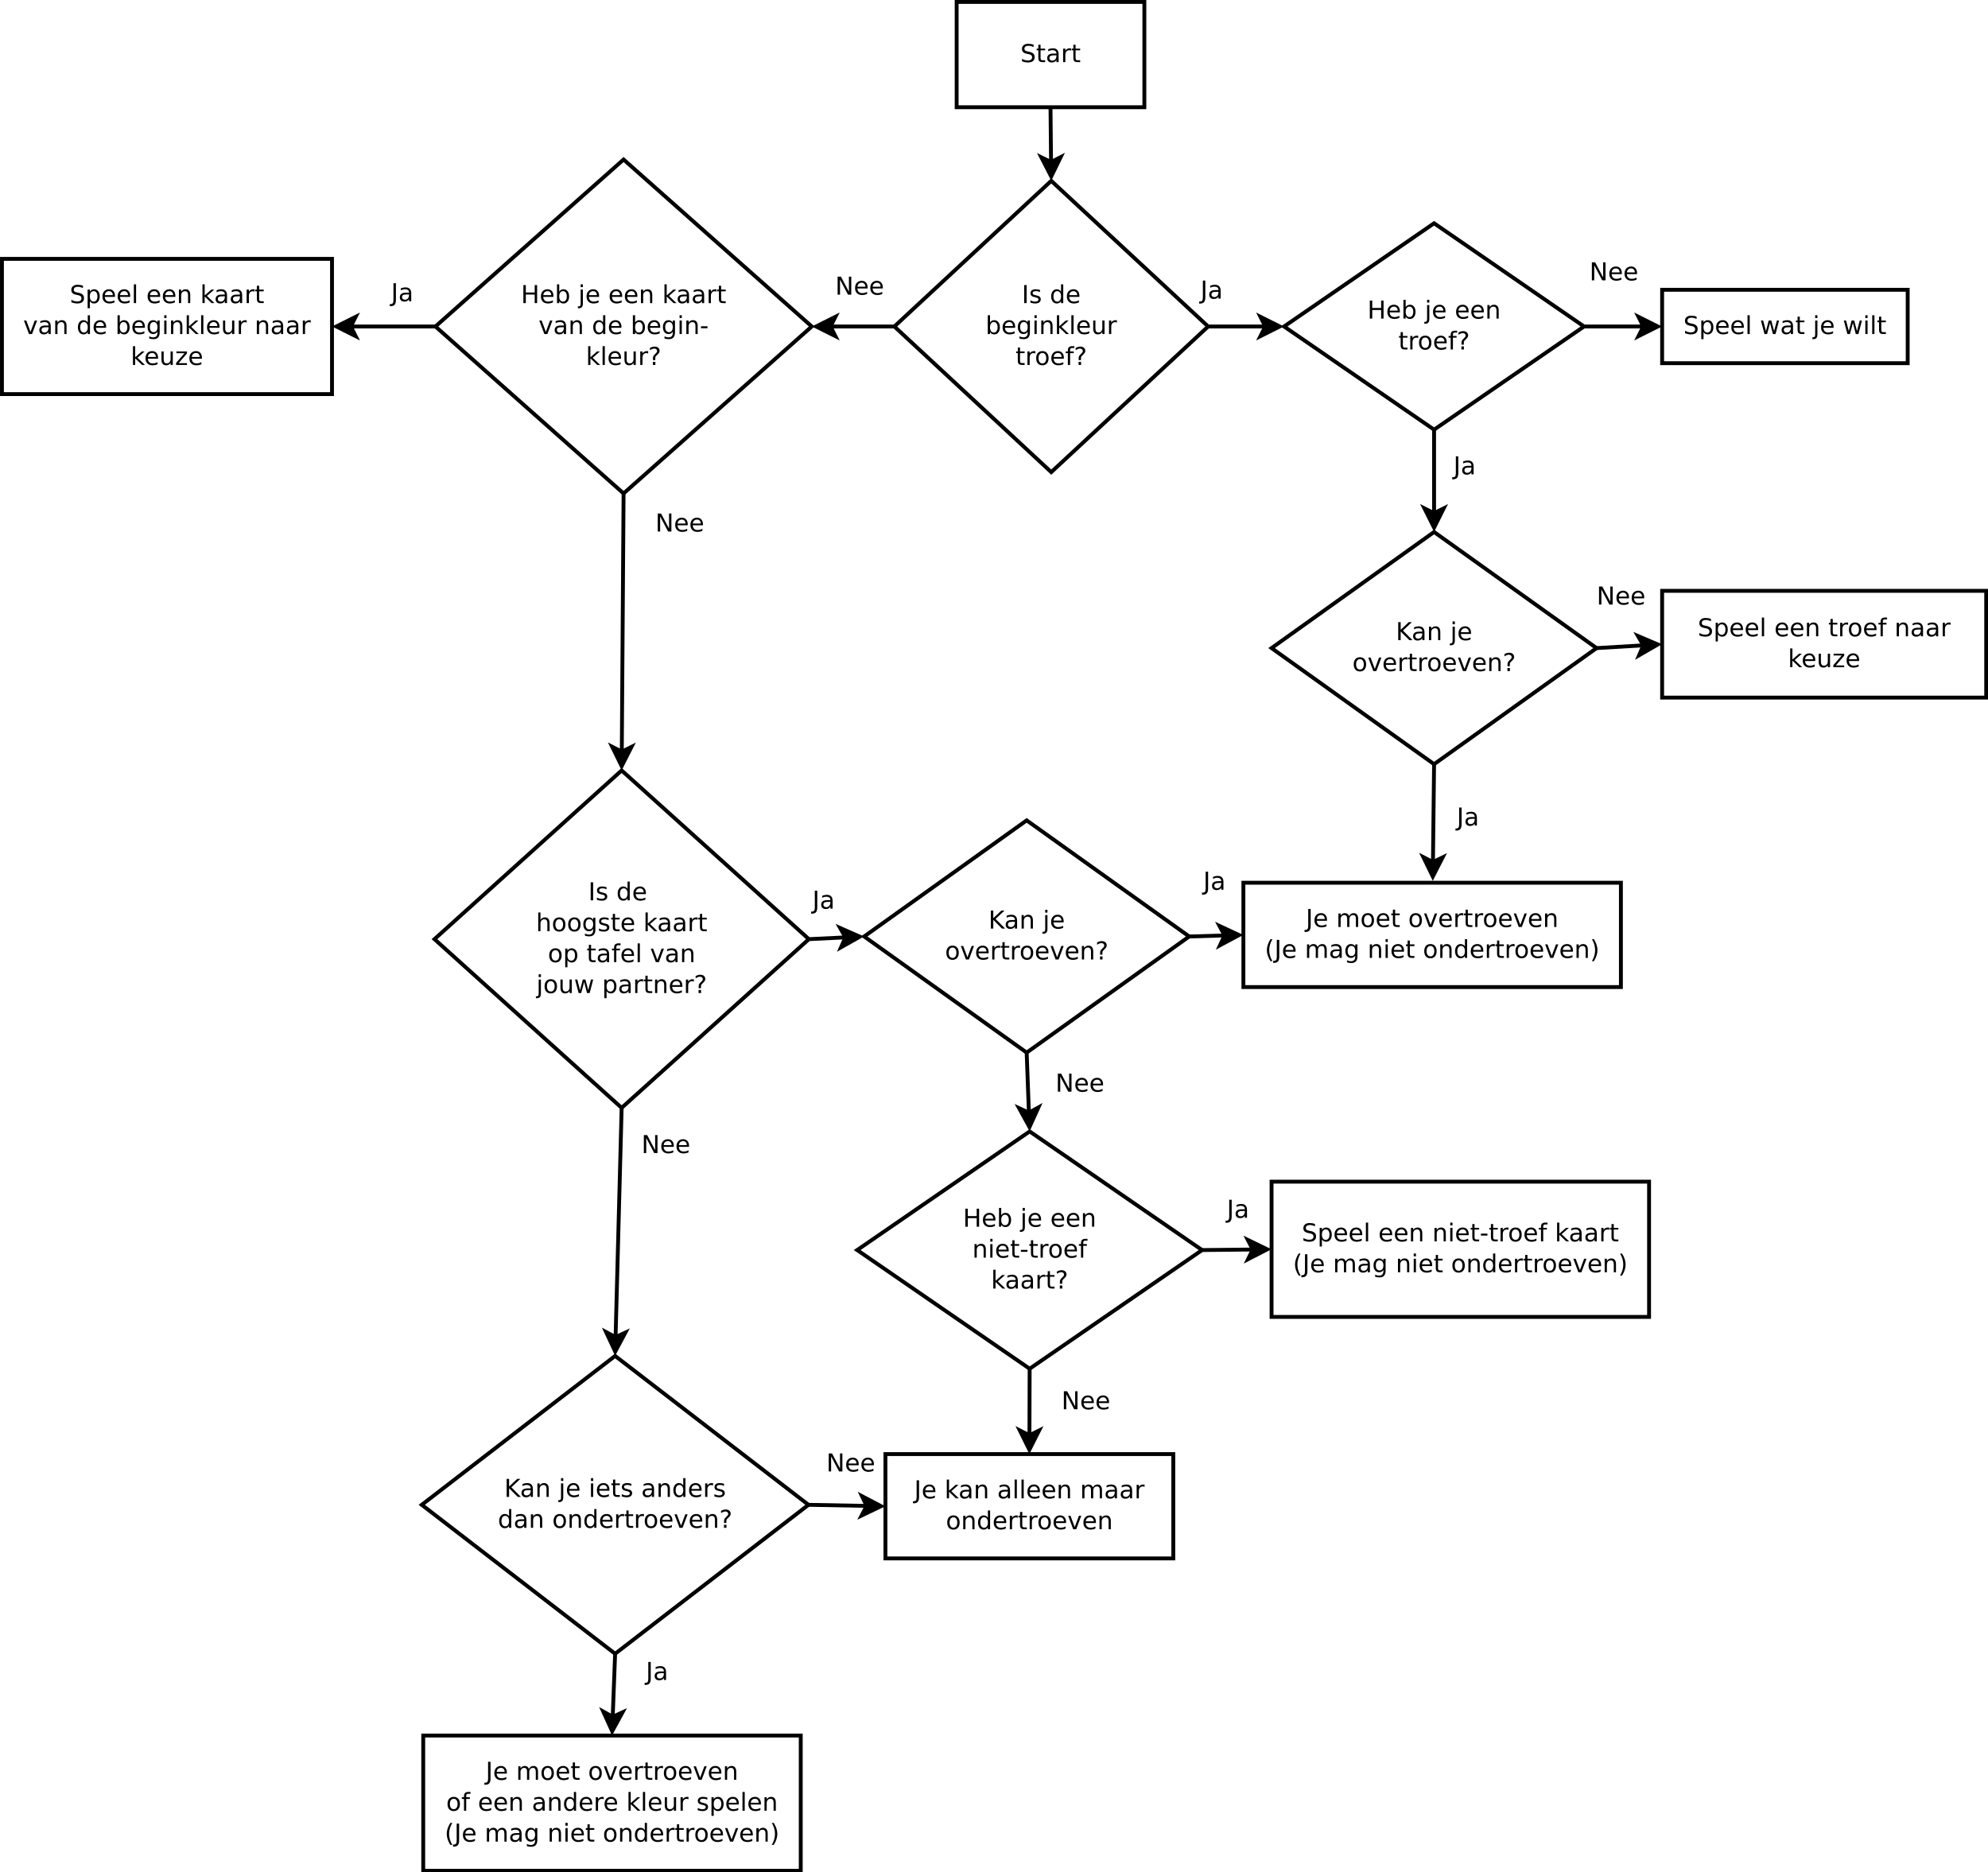 <?xml version="1.0" encoding="UTF-8"?>
<svg xmlns="http://www.w3.org/2000/svg" xmlns:xlink="http://www.w3.org/1999/xlink" width="1029pt" height="969pt" viewBox="0 0 1029 969" version="1.1">
<defs>
<g>
<symbol overflow="visible" id="glyph0-0">
<path style="stroke:none;" d="M 0.641 2.266 L 0.641 -9.016 L 7.031 -9.016 L 7.031 2.266 Z M 1.359 1.547 L 6.328 1.547 L 6.328 -8.297 L 1.359 -8.297 Z M 1.359 1.547 "/>
</symbol>
<symbol overflow="visible" id="glyph0-1">
<path style="stroke:none;" d="M 6.844 -9.016 L 6.844 -7.797 C 6.363 -8.023 5.91 -8.191 5.484 -8.297 C 5.066 -8.41 4.66 -8.469 4.266 -8.469 C 3.578 -8.469 3.047 -8.332 2.672 -8.062 C 2.297 -7.801 2.109 -7.426 2.109 -6.938 C 2.109 -6.52 2.234 -6.207 2.484 -6 C 2.734 -5.789 3.203 -5.625 3.891 -5.5 L 4.656 -5.344 C 5.594 -5.156 6.285 -4.836 6.734 -4.391 C 7.18 -3.941 7.406 -3.336 7.406 -2.578 C 7.406 -1.672 7.102 -0.984 6.5 -0.516 C 5.895 -0.047 5.008 0.188 3.844 0.188 C 3.395 0.188 2.922 0.133 2.422 0.031 C 1.93 -0.07 1.414 -0.219 0.875 -0.406 L 0.875 -1.719 C 1.395 -1.426 1.898 -1.207 2.391 -1.062 C 2.879 -0.914 3.363 -0.844 3.844 -0.844 C 4.562 -0.844 5.113 -0.984 5.5 -1.266 C 5.895 -1.547 6.094 -1.953 6.094 -2.484 C 6.094 -2.941 5.953 -3.297 5.672 -3.547 C 5.391 -3.805 4.926 -4.004 4.281 -4.141 L 3.516 -4.281 C 2.578 -4.469 1.895 -4.758 1.469 -5.156 C 1.051 -5.562 0.844 -6.117 0.844 -6.828 C 0.844 -7.66 1.133 -8.312 1.719 -8.781 C 2.301 -9.258 3.102 -9.5 4.125 -9.5 C 4.562 -9.5 5.004 -9.457 5.453 -9.375 C 5.91 -9.301 6.375 -9.18 6.844 -9.016 Z M 6.844 -9.016 "/>
</symbol>
<symbol overflow="visible" id="glyph0-2">
<path style="stroke:none;" d="M 2.344 -8.984 L 2.344 -7 L 4.719 -7 L 4.719 -6.109 L 2.344 -6.109 L 2.344 -2.312 C 2.344 -1.738 2.422 -1.367 2.578 -1.203 C 2.734 -1.047 3.051 -0.969 3.531 -0.969 L 4.719 -0.969 L 4.719 0 L 3.531 0 C 2.645 0 2.031 -0.164 1.688 -0.5 C 1.352 -0.832 1.188 -1.438 1.188 -2.312 L 1.188 -6.109 L 0.344 -6.109 L 0.344 -7 L 1.188 -7 L 1.188 -8.984 Z M 2.344 -8.984 "/>
</symbol>
<symbol overflow="visible" id="glyph0-3">
<path style="stroke:none;" d="M 4.391 -3.516 C 3.461 -3.516 2.816 -3.406 2.453 -3.188 C 2.098 -2.977 1.922 -2.617 1.922 -2.109 C 1.922 -1.703 2.051 -1.379 2.312 -1.141 C 2.582 -0.898 2.953 -0.781 3.422 -0.781 C 4.055 -0.781 4.566 -1.004 4.953 -1.453 C 5.336 -1.91 5.531 -2.516 5.531 -3.266 L 5.531 -3.516 Z M 6.672 -4 L 6.672 0 L 5.531 0 L 5.531 -1.062 C 5.27 -0.633 4.941 -0.316 4.547 -0.109 C 4.16 0.086 3.68 0.188 3.109 0.188 C 2.391 0.188 1.816 -0.016 1.391 -0.422 C 0.973 -0.828 0.766 -1.363 0.766 -2.031 C 0.766 -2.82 1.023 -3.414 1.547 -3.812 C 2.078 -4.219 2.867 -4.422 3.922 -4.422 L 5.531 -4.422 L 5.531 -4.531 C 5.531 -5.062 5.352 -5.469 5 -5.75 C 4.656 -6.039 4.172 -6.188 3.547 -6.188 C 3.141 -6.188 2.75 -6.141 2.375 -6.047 C 2 -5.953 1.633 -5.812 1.281 -5.625 L 1.281 -6.672 C 1.695 -6.836 2.102 -6.961 2.5 -7.047 C 2.895 -7.129 3.281 -7.172 3.656 -7.172 C 4.676 -7.172 5.43 -6.906 5.922 -6.375 C 6.422 -5.852 6.672 -5.062 6.672 -4 Z M 6.672 -4 "/>
</symbol>
<symbol overflow="visible" id="glyph0-4">
<path style="stroke:none;" d="M 5.266 -5.922 C 5.129 -5.992 4.984 -6.047 4.828 -6.078 C 4.68 -6.117 4.52 -6.141 4.344 -6.141 C 3.688 -6.141 3.18 -5.926 2.828 -5.5 C 2.484 -5.082 2.312 -4.477 2.312 -3.688 L 2.312 0 L 1.156 0 L 1.156 -7 L 2.312 -7 L 2.312 -5.906 C 2.562 -6.332 2.879 -6.648 3.266 -6.859 C 3.648 -7.066 4.117 -7.172 4.672 -7.172 C 4.754 -7.172 4.844 -7.164 4.938 -7.156 C 5.031 -7.145 5.133 -7.129 5.25 -7.109 Z M 5.266 -5.922 "/>
</symbol>
<symbol overflow="visible" id="glyph0-5">
<path style="stroke:none;" d="M 1.25 -9.328 L 2.516 -9.328 L 2.516 0 L 1.25 0 Z M 1.25 -9.328 "/>
</symbol>
<symbol overflow="visible" id="glyph0-6">
<path style="stroke:none;" d="M 5.672 -6.797 L 5.672 -5.703 C 5.348 -5.867 5.008 -5.992 4.656 -6.078 C 4.301 -6.16 3.938 -6.203 3.562 -6.203 C 3 -6.203 2.57 -6.113 2.281 -5.938 C 2 -5.77 1.859 -5.508 1.859 -5.156 C 1.859 -4.883 1.957 -4.672 2.156 -4.516 C 2.363 -4.367 2.773 -4.227 3.391 -4.094 L 3.781 -4 C 4.602 -3.832 5.188 -3.586 5.531 -3.266 C 5.875 -2.941 6.047 -2.5 6.047 -1.938 C 6.047 -1.281 5.785 -0.758 5.266 -0.375 C 4.754 0 4.051 0.188 3.156 0.188 C 2.781 0.188 2.391 0.148 1.984 0.078 C 1.578 0.004 1.145 -0.102 0.688 -0.25 L 0.688 -1.438 C 1.113 -1.219 1.531 -1.051 1.938 -0.938 C 2.352 -0.832 2.766 -0.781 3.172 -0.781 C 3.711 -0.781 4.129 -0.875 4.422 -1.062 C 4.711 -1.25 4.859 -1.508 4.859 -1.844 C 4.859 -2.156 4.754 -2.395 4.547 -2.562 C 4.336 -2.727 3.875 -2.891 3.156 -3.047 L 2.766 -3.141 C 2.047 -3.285 1.531 -3.516 1.219 -3.828 C 0.906 -4.141 0.75 -4.566 0.75 -5.109 C 0.75 -5.766 0.977 -6.27 1.438 -6.625 C 1.906 -6.988 2.57 -7.172 3.438 -7.172 C 3.852 -7.172 4.25 -7.141 4.625 -7.078 C 5 -7.016 5.348 -6.922 5.672 -6.797 Z M 5.672 -6.797 "/>
</symbol>
<symbol overflow="visible" id="glyph0-7">
<path style="stroke:none;" d=""/>
</symbol>
<symbol overflow="visible" id="glyph0-8">
<path style="stroke:none;" d="M 5.812 -5.938 L 5.812 -9.719 L 6.953 -9.719 L 6.953 0 L 5.812 0 L 5.812 -1.047 C 5.57 -0.629 5.266 -0.316 4.891 -0.109 C 4.523 0.086 4.082 0.188 3.562 0.188 C 2.719 0.188 2.031 -0.148 1.5 -0.828 C 0.969 -1.504 0.703 -2.395 0.703 -3.5 C 0.703 -4.594 0.969 -5.477 1.5 -6.156 C 2.031 -6.832 2.719 -7.172 3.562 -7.172 C 4.082 -7.172 4.523 -7.066 4.891 -6.859 C 5.266 -6.66 5.57 -6.352 5.812 -5.938 Z M 1.891 -3.5 C 1.891 -2.645 2.062 -1.977 2.406 -1.5 C 2.758 -1.02 3.238 -0.781 3.844 -0.781 C 4.457 -0.781 4.938 -1.02 5.281 -1.5 C 5.633 -1.977 5.812 -2.645 5.812 -3.5 C 5.812 -4.344 5.633 -5.004 5.281 -5.484 C 4.938 -5.961 4.457 -6.203 3.844 -6.203 C 3.238 -6.203 2.758 -5.961 2.406 -5.484 C 2.062 -5.004 1.891 -4.344 1.891 -3.5 Z M 1.891 -3.5 "/>
</symbol>
<symbol overflow="visible" id="glyph0-9">
<path style="stroke:none;" d="M 7.188 -3.781 L 7.188 -3.219 L 1.906 -3.219 C 1.957 -2.426 2.195 -1.82 2.625 -1.406 C 3.051 -1 3.645 -0.797 4.406 -0.797 C 4.844 -0.797 5.27 -0.848 5.688 -0.953 C 6.102 -1.066 6.516 -1.227 6.922 -1.438 L 6.922 -0.359 C 6.516 -0.18 6.094 -0.047 5.656 0.047 C 5.219 0.141 4.781 0.188 4.344 0.188 C 3.219 0.188 2.328 -0.133 1.672 -0.781 C 1.023 -1.438 0.703 -2.32 0.703 -3.438 C 0.703 -4.582 1.008 -5.488 1.625 -6.156 C 2.25 -6.832 3.086 -7.172 4.141 -7.172 C 5.078 -7.172 5.816 -6.863 6.359 -6.25 C 6.91 -5.645 7.188 -4.82 7.188 -3.781 Z M 6.047 -4.125 C 6.035 -4.75 5.859 -5.25 5.516 -5.625 C 5.172 -6 4.719 -6.188 4.156 -6.188 C 3.508 -6.188 2.992 -6.004 2.609 -5.641 C 2.223 -5.285 2 -4.781 1.938 -4.125 Z M 6.047 -4.125 "/>
</symbol>
<symbol overflow="visible" id="glyph0-10">
<path style="stroke:none;" d="M 6.234 -3.5 C 6.234 -4.344 6.055 -5.004 5.703 -5.484 C 5.359 -5.961 4.883 -6.203 4.281 -6.203 C 3.664 -6.203 3.18 -5.961 2.828 -5.484 C 2.484 -5.004 2.312 -4.344 2.312 -3.5 C 2.312 -2.645 2.484 -1.977 2.828 -1.5 C 3.18 -1.02 3.664 -0.781 4.281 -0.781 C 4.883 -0.781 5.359 -1.02 5.703 -1.5 C 6.055 -1.977 6.234 -2.645 6.234 -3.5 Z M 2.312 -5.938 C 2.562 -6.352 2.867 -6.66 3.234 -6.859 C 3.598 -7.066 4.039 -7.172 4.562 -7.172 C 5.406 -7.172 6.094 -6.832 6.625 -6.156 C 7.156 -5.477 7.422 -4.594 7.422 -3.5 C 7.422 -2.395 7.156 -1.504 6.625 -0.828 C 6.094 -0.148 5.406 0.188 4.562 0.188 C 4.039 0.188 3.598 0.086 3.234 -0.109 C 2.867 -0.316 2.562 -0.629 2.312 -1.047 L 2.312 0 L 1.156 0 L 1.156 -9.719 L 2.312 -9.719 Z M 2.312 -5.938 "/>
</symbol>
<symbol overflow="visible" id="glyph0-11">
<path style="stroke:none;" d="M 5.812 -3.578 C 5.812 -4.41 5.641 -5.055 5.297 -5.516 C 4.953 -5.973 4.469 -6.203 3.844 -6.203 C 3.227 -6.203 2.75 -5.973 2.406 -5.516 C 2.062 -5.055 1.891 -4.41 1.891 -3.578 C 1.891 -2.754 2.062 -2.113 2.406 -1.656 C 2.75 -1.195 3.227 -0.969 3.844 -0.969 C 4.469 -0.969 4.953 -1.195 5.297 -1.656 C 5.641 -2.113 5.812 -2.754 5.812 -3.578 Z M 6.953 -0.875 C 6.953 0.32 6.688 1.207 6.156 1.781 C 5.633 2.363 4.828 2.656 3.734 2.656 C 3.328 2.656 2.945 2.625 2.594 2.562 C 2.238 2.508 1.891 2.422 1.547 2.297 L 1.547 1.172 C 1.891 1.359 2.223 1.492 2.547 1.578 C 2.879 1.672 3.219 1.719 3.562 1.719 C 4.312 1.719 4.875 1.52 5.25 1.125 C 5.625 0.727 5.812 0.133 5.812 -0.656 L 5.812 -1.234 C 5.57 -0.816 5.266 -0.504 4.891 -0.297 C 4.523 -0.098 4.082 0 3.562 0 C 2.707 0 2.016 -0.328 1.484 -0.984 C 0.961 -1.641 0.703 -2.504 0.703 -3.578 C 0.703 -4.66 0.961 -5.531 1.484 -6.188 C 2.016 -6.844 2.707 -7.172 3.562 -7.172 C 4.082 -7.172 4.523 -7.066 4.891 -6.859 C 5.266 -6.648 5.57 -6.344 5.812 -5.938 L 5.812 -7 L 6.953 -7 Z M 6.953 -0.875 "/>
</symbol>
<symbol overflow="visible" id="glyph0-12">
<path style="stroke:none;" d="M 1.203 -7 L 2.359 -7 L 2.359 0 L 1.203 0 Z M 1.203 -9.719 L 2.359 -9.719 L 2.359 -8.266 L 1.203 -8.266 Z M 1.203 -9.719 "/>
</symbol>
<symbol overflow="visible" id="glyph0-13">
<path style="stroke:none;" d="M 7.016 -4.219 L 7.016 0 L 5.875 0 L 5.875 -4.188 C 5.875 -4.852 5.742 -5.348 5.484 -5.672 C 5.223 -6.004 4.836 -6.172 4.328 -6.172 C 3.703 -6.172 3.207 -5.973 2.844 -5.578 C 2.488 -5.18 2.312 -4.641 2.312 -3.953 L 2.312 0 L 1.156 0 L 1.156 -7 L 2.312 -7 L 2.312 -5.906 C 2.594 -6.332 2.914 -6.648 3.281 -6.859 C 3.656 -7.066 4.086 -7.172 4.578 -7.172 C 5.379 -7.172 5.984 -6.922 6.391 -6.422 C 6.805 -5.922 7.016 -5.188 7.016 -4.219 Z M 7.016 -4.219 "/>
</symbol>
<symbol overflow="visible" id="glyph0-14">
<path style="stroke:none;" d="M 1.156 -9.719 L 2.312 -9.719 L 2.312 -3.984 L 5.75 -7 L 7.219 -7 L 3.5 -3.719 L 7.375 0 L 5.875 0 L 2.312 -3.422 L 2.312 0 L 1.156 0 Z M 1.156 -9.719 "/>
</symbol>
<symbol overflow="visible" id="glyph0-15">
<path style="stroke:none;" d="M 1.203 -9.719 L 2.359 -9.719 L 2.359 0 L 1.203 0 Z M 1.203 -9.719 "/>
</symbol>
<symbol overflow="visible" id="glyph0-16">
<path style="stroke:none;" d="M 1.094 -2.766 L 1.094 -7 L 2.234 -7 L 2.234 -2.812 C 2.234 -2.145 2.363 -1.645 2.625 -1.312 C 2.883 -0.977 3.27 -0.812 3.781 -0.812 C 4.406 -0.812 4.895 -1.008 5.25 -1.406 C 5.613 -1.801 5.797 -2.344 5.797 -3.031 L 5.797 -7 L 6.953 -7 L 6.953 0 L 5.797 0 L 5.797 -1.078 C 5.516 -0.648 5.191 -0.332 4.828 -0.125 C 4.461 0.082 4.035 0.188 3.547 0.188 C 2.742 0.188 2.133 -0.062 1.719 -0.562 C 1.301 -1.062 1.094 -1.797 1.094 -2.766 Z M 1.094 -2.766 "/>
</symbol>
<symbol overflow="visible" id="glyph0-17">
<path style="stroke:none;" d="M 3.922 -6.188 C 3.305 -6.188 2.816 -5.945 2.453 -5.469 C 2.098 -4.988 1.922 -4.332 1.922 -3.5 C 1.922 -2.656 2.098 -1.992 2.453 -1.516 C 2.805 -1.035 3.297 -0.797 3.922 -0.797 C 4.535 -0.797 5.02 -1.035 5.375 -1.516 C 5.727 -2.004 5.906 -2.664 5.906 -3.5 C 5.906 -4.32 5.727 -4.973 5.375 -5.453 C 5.02 -5.941 4.535 -6.188 3.922 -6.188 Z M 3.922 -7.172 C 4.922 -7.172 5.703 -6.844 6.266 -6.188 C 6.836 -5.539 7.125 -4.645 7.125 -3.5 C 7.125 -2.352 6.836 -1.453 6.266 -0.797 C 5.703 -0.141 4.922 0.188 3.922 0.188 C 2.91 0.188 2.117 -0.141 1.547 -0.797 C 0.984 -1.453 0.703 -2.352 0.703 -3.5 C 0.703 -4.645 0.984 -5.539 1.547 -6.188 C 2.117 -6.844 2.91 -7.172 3.922 -7.172 Z M 3.922 -7.172 "/>
</symbol>
<symbol overflow="visible" id="glyph0-18">
<path style="stroke:none;" d="M 4.75 -9.719 L 4.75 -8.766 L 3.656 -8.766 C 3.238 -8.766 2.945 -8.68 2.781 -8.516 C 2.625 -8.348 2.547 -8.047 2.547 -7.609 L 2.547 -7 L 4.438 -7 L 4.438 -6.109 L 2.547 -6.109 L 2.547 0 L 1.391 0 L 1.391 -6.109 L 0.297 -6.109 L 0.297 -7 L 1.391 -7 L 1.391 -7.484 C 1.391 -8.266 1.57 -8.832 1.938 -9.188 C 2.301 -9.539 2.875 -9.719 3.656 -9.719 Z M 4.75 -9.719 "/>
</symbol>
<symbol overflow="visible" id="glyph0-19">
<path style="stroke:none;" d="M 2.438 -1.594 L 3.719 -1.594 L 3.719 0 L 2.438 0 Z M 3.672 -2.5 L 2.484 -2.5 L 2.484 -3.469 C 2.484 -3.883 2.539 -4.227 2.656 -4.5 C 2.77 -4.77 3.016 -5.086 3.391 -5.453 L 3.953 -6 C 4.191 -6.227 4.363 -6.438 4.469 -6.625 C 4.57 -6.82 4.625 -7.023 4.625 -7.234 C 4.625 -7.598 4.488 -7.895 4.219 -8.125 C 3.945 -8.352 3.586 -8.469 3.141 -8.469 C 2.805 -8.469 2.453 -8.395 2.078 -8.25 C 1.711 -8.102 1.328 -7.891 0.922 -7.609 L 0.922 -8.797 C 1.305 -9.023 1.703 -9.195 2.109 -9.312 C 2.516 -9.438 2.93 -9.5 3.359 -9.5 C 4.117 -9.5 4.734 -9.297 5.203 -8.891 C 5.672 -8.484 5.906 -7.953 5.906 -7.297 C 5.906 -6.973 5.828 -6.672 5.672 -6.391 C 5.523 -6.109 5.266 -5.785 4.891 -5.422 L 4.344 -4.891 C 4.145 -4.691 4.004 -4.535 3.922 -4.422 C 3.836 -4.316 3.781 -4.211 3.75 -4.109 C 3.727 -4.016 3.707 -3.906 3.688 -3.781 C 3.676 -3.656 3.672 -3.488 3.672 -3.281 Z M 3.672 -2.5 "/>
</symbol>
<symbol overflow="visible" id="glyph0-20">
<path style="stroke:none;" d="M 1.25 -9.328 L 2.516 -9.328 L 2.516 -0.656 C 2.516 0.469 2.301 1.285 1.875 1.797 C 1.445 2.305 0.758 2.562 -0.188 2.562 L -0.656 2.562 L -0.656 1.5 L -0.266 1.5 C 0.285 1.5 0.676 1.344 0.906 1.031 C 1.133 0.719 1.25 0.156 1.25 -0.656 Z M 1.25 -9.328 "/>
</symbol>
<symbol overflow="visible" id="glyph0-21">
<path style="stroke:none;" d="M 1.25 -9.328 L 2.516 -9.328 L 2.516 -5.5 L 7.109 -5.5 L 7.109 -9.328 L 8.359 -9.328 L 8.359 0 L 7.109 0 L 7.109 -4.438 L 2.516 -4.438 L 2.516 0 L 1.25 0 Z M 1.25 -9.328 "/>
</symbol>
<symbol overflow="visible" id="glyph0-22">
<path style="stroke:none;" d="M 1.203 -7 L 2.359 -7 L 2.359 0.125 C 2.359 1.02 2.188 1.664 1.844 2.062 C 1.508 2.457 0.961 2.656 0.203 2.656 L -0.234 2.656 L -0.234 1.688 L 0.078 1.688 C 0.516 1.688 0.812 1.582 0.969 1.375 C 1.125 1.176 1.203 0.758 1.203 0.125 Z M 1.203 -9.719 L 2.359 -9.719 L 2.359 -8.266 L 1.203 -8.266 Z M 1.203 -9.719 "/>
</symbol>
<symbol overflow="visible" id="glyph0-23">
<path style="stroke:none;" d="M 2.312 -1.047 L 2.312 2.656 L 1.156 2.656 L 1.156 -7 L 2.312 -7 L 2.312 -5.938 C 2.562 -6.352 2.867 -6.66 3.234 -6.859 C 3.598 -7.066 4.039 -7.172 4.562 -7.172 C 5.406 -7.172 6.094 -6.832 6.625 -6.156 C 7.156 -5.477 7.422 -4.594 7.422 -3.5 C 7.422 -2.395 7.156 -1.504 6.625 -0.828 C 6.094 -0.148 5.406 0.188 4.562 0.188 C 4.039 0.188 3.598 0.086 3.234 -0.109 C 2.867 -0.316 2.562 -0.629 2.312 -1.047 Z M 6.234 -3.5 C 6.234 -4.344 6.055 -5.004 5.703 -5.484 C 5.359 -5.961 4.883 -6.203 4.281 -6.203 C 3.664 -6.203 3.18 -5.961 2.828 -5.484 C 2.484 -5.004 2.312 -4.344 2.312 -3.5 C 2.312 -2.645 2.484 -1.977 2.828 -1.5 C 3.18 -1.02 3.664 -0.781 4.281 -0.781 C 4.883 -0.781 5.359 -1.02 5.703 -1.5 C 6.055 -1.977 6.234 -2.645 6.234 -3.5 Z M 6.234 -3.5 "/>
</symbol>
<symbol overflow="visible" id="glyph0-24">
<path style="stroke:none;" d="M 0.531 -7 L 1.688 -7 L 3.125 -1.531 L 4.562 -7 L 5.906 -7 L 7.344 -1.531 L 8.781 -7 L 9.922 -7 L 8.094 0 L 6.734 0 L 5.234 -5.734 L 3.719 0 L 2.375 0 Z M 0.531 -7 "/>
</symbol>
<symbol overflow="visible" id="glyph0-25">
<path style="stroke:none;" d="M 0.703 -7 L 6.172 -7 L 6.172 -5.953 L 1.844 -0.922 L 6.172 -0.922 L 6.172 0 L 0.547 0 L 0.547 -1.047 L 4.875 -6.078 L 0.703 -6.078 Z M 0.703 -7 "/>
</symbol>
<symbol overflow="visible" id="glyph0-26">
<path style="stroke:none;" d="M 1.25 -9.328 L 2.516 -9.328 L 2.516 -5.391 L 6.703 -9.328 L 8.328 -9.328 L 3.703 -4.984 L 8.656 0 L 7 0 L 2.516 -4.5 L 2.516 0 L 1.25 0 Z M 1.25 -9.328 "/>
</symbol>
<symbol overflow="visible" id="glyph0-27">
<path style="stroke:none;" d="M 0.375 -7 L 1.594 -7 L 3.781 -1.125 L 5.969 -7 L 7.188 -7 L 4.562 0 L 3 0 Z M 0.375 -7 "/>
</symbol>
<symbol overflow="visible" id="glyph0-28">
<path style="stroke:none;" d="M 6.656 -5.656 C 6.938 -6.164 7.273 -6.547 7.672 -6.797 C 8.078 -7.047 8.551 -7.172 9.094 -7.172 C 9.82 -7.172 10.383 -6.914 10.781 -6.406 C 11.176 -5.895 11.375 -5.164 11.375 -4.219 L 11.375 0 L 10.219 0 L 10.219 -4.188 C 10.219 -4.852 10.098 -5.348 9.859 -5.672 C 9.629 -6.004 9.27 -6.172 8.781 -6.172 C 8.188 -6.172 7.711 -5.973 7.359 -5.578 C 7.016 -5.18 6.844 -4.641 6.844 -3.953 L 6.844 0 L 5.688 0 L 5.688 -4.188 C 5.688 -4.863 5.566 -5.363 5.328 -5.688 C 5.098 -6.008 4.734 -6.172 4.234 -6.172 C 3.648 -6.172 3.18 -5.969 2.828 -5.562 C 2.484 -5.164 2.312 -4.629 2.312 -3.953 L 2.312 0 L 1.156 0 L 1.156 -7 L 2.312 -7 L 2.312 -5.906 C 2.582 -6.332 2.898 -6.648 3.266 -6.859 C 3.629 -7.066 4.062 -7.172 4.562 -7.172 C 5.07 -7.172 5.504 -7.039 5.859 -6.781 C 6.223 -6.52 6.488 -6.145 6.656 -5.656 Z M 6.656 -5.656 "/>
</symbol>
<symbol overflow="visible" id="glyph0-29">
<path style="stroke:none;" d="M 3.969 -9.703 C 3.406 -8.742 2.988 -7.797 2.719 -6.859 C 2.445 -5.93 2.312 -4.984 2.312 -4.016 C 2.312 -3.055 2.445 -2.102 2.719 -1.156 C 3 -0.219 3.414 0.727 3.969 1.688 L 2.969 1.688 C 2.344 0.707 1.875 -0.254 1.562 -1.203 C 1.25 -2.148 1.094 -3.086 1.094 -4.016 C 1.094 -4.941 1.25 -5.875 1.562 -6.812 C 1.875 -7.758 2.344 -8.723 2.969 -9.703 Z M 3.969 -9.703 "/>
</symbol>
<symbol overflow="visible" id="glyph0-30">
<path style="stroke:none;" d="M 1.031 -9.703 L 2.031 -9.703 C 2.656 -8.723 3.117 -7.758 3.422 -6.812 C 3.734 -5.875 3.891 -4.941 3.891 -4.016 C 3.891 -3.086 3.734 -2.148 3.422 -1.203 C 3.117 -0.254 2.656 0.707 2.031 1.688 L 1.031 1.688 C 1.582 0.727 1.992 -0.219 2.266 -1.156 C 2.535 -2.102 2.672 -3.055 2.672 -4.016 C 2.672 -4.984 2.535 -5.93 2.266 -6.859 C 1.992 -7.797 1.582 -8.742 1.031 -9.703 Z M 1.031 -9.703 "/>
</symbol>
<symbol overflow="visible" id="glyph0-31">
<path style="stroke:none;" d="M 0.625 -4.016 L 4 -4.016 L 4 -3 L 0.625 -3 Z M 0.625 -4.016 "/>
</symbol>
<symbol overflow="visible" id="glyph0-32">
<path style="stroke:none;" d="M 7.016 -4.219 L 7.016 0 L 5.875 0 L 5.875 -4.188 C 5.875 -4.852 5.742 -5.348 5.484 -5.672 C 5.223 -6.004 4.836 -6.172 4.328 -6.172 C 3.703 -6.172 3.207 -5.973 2.844 -5.578 C 2.488 -5.18 2.312 -4.641 2.312 -3.953 L 2.312 0 L 1.156 0 L 1.156 -9.719 L 2.312 -9.719 L 2.312 -5.906 C 2.594 -6.332 2.914 -6.648 3.281 -6.859 C 3.656 -7.066 4.086 -7.172 4.578 -7.172 C 5.379 -7.172 5.984 -6.922 6.391 -6.422 C 6.805 -5.922 7.016 -5.188 7.016 -4.219 Z M 7.016 -4.219 "/>
</symbol>
<symbol overflow="visible" id="glyph0-33">
<path style="stroke:none;" d="M 1.25 -9.328 L 2.953 -9.328 L 7.094 -1.531 L 7.094 -9.328 L 8.312 -9.328 L 8.312 0 L 6.609 0 L 2.484 -7.797 L 2.484 0 L 1.25 0 Z M 1.25 -9.328 "/>
</symbol>
<symbol overflow="visible" id="glyph1-0">
<path style="stroke:none;" d="M 0.641 2.266 L 0.641 -9.016 L 7.031 -9.016 L 7.031 2.266 Z M 1.359 1.547 L 6.328 1.547 L 6.328 -8.297 L 1.359 -8.297 Z M 1.359 1.547 "/>
</symbol>
<symbol overflow="visible" id="glyph1-1">
<path style="stroke:none;" d="M 6.844 -9.016 L 6.844 -7.797 C 6.363 -8.023 5.91 -8.191 5.484 -8.297 C 5.066 -8.41 4.66 -8.469 4.266 -8.469 C 3.578 -8.469 3.047 -8.332 2.672 -8.062 C 2.297 -7.801 2.109 -7.426 2.109 -6.938 C 2.109 -6.52 2.234 -6.207 2.484 -6 C 2.734 -5.789 3.203 -5.625 3.891 -5.5 L 4.656 -5.344 C 5.594 -5.156 6.285 -4.836 6.734 -4.391 C 7.18 -3.941 7.406 -3.336 7.406 -2.578 C 7.406 -1.672 7.102 -0.984 6.5 -0.516 C 5.895 -0.047 5.008 0.188 3.844 0.188 C 3.395 0.188 2.922 0.133 2.422 0.031 C 1.93 -0.07 1.414 -0.219 0.875 -0.406 L 0.875 -1.719 C 1.395 -1.426 1.898 -1.207 2.391 -1.062 C 2.879 -0.914 3.363 -0.844 3.844 -0.844 C 4.562 -0.844 5.113 -0.984 5.5 -1.266 C 5.895 -1.547 6.094 -1.953 6.094 -2.484 C 6.094 -2.941 5.953 -3.297 5.672 -3.547 C 5.391 -3.805 4.926 -4.004 4.281 -4.141 L 3.516 -4.281 C 2.578 -4.469 1.895 -4.758 1.469 -5.156 C 1.051 -5.562 0.844 -6.117 0.844 -6.828 C 0.844 -7.66 1.133 -8.312 1.719 -8.781 C 2.301 -9.258 3.102 -9.5 4.125 -9.5 C 4.562 -9.5 5.004 -9.457 5.453 -9.375 C 5.91 -9.301 6.375 -9.18 6.844 -9.016 Z M 6.844 -9.016 "/>
</symbol>
<symbol overflow="visible" id="glyph1-2">
<path style="stroke:none;" d="M 2.312 -1.047 L 2.312 2.656 L 1.156 2.656 L 1.156 -7 L 2.312 -7 L 2.312 -5.938 C 2.562 -6.352 2.867 -6.66 3.234 -6.859 C 3.598 -7.066 4.039 -7.172 4.562 -7.172 C 5.406 -7.172 6.094 -6.832 6.625 -6.156 C 7.156 -5.477 7.422 -4.594 7.422 -3.5 C 7.422 -2.395 7.156 -1.504 6.625 -0.828 C 6.094 -0.148 5.406 0.188 4.562 0.188 C 4.039 0.188 3.598 0.086 3.234 -0.109 C 2.867 -0.316 2.562 -0.629 2.312 -1.047 Z M 6.234 -3.5 C 6.234 -4.344 6.055 -5.004 5.703 -5.484 C 5.359 -5.961 4.883 -6.203 4.281 -6.203 C 3.664 -6.203 3.18 -5.961 2.828 -5.484 C 2.484 -5.004 2.312 -4.344 2.312 -3.5 C 2.312 -2.645 2.484 -1.977 2.828 -1.5 C 3.18 -1.02 3.664 -0.781 4.281 -0.781 C 4.883 -0.781 5.359 -1.02 5.703 -1.5 C 6.055 -1.977 6.234 -2.645 6.234 -3.5 Z M 6.234 -3.5 "/>
</symbol>
<symbol overflow="visible" id="glyph1-3">
<path style="stroke:none;" d="M 7.188 -3.781 L 7.188 -3.219 L 1.906 -3.219 C 1.957 -2.426 2.195 -1.82 2.625 -1.406 C 3.051 -1 3.645 -0.797 4.406 -0.797 C 4.844 -0.797 5.27 -0.848 5.688 -0.953 C 6.102 -1.066 6.516 -1.227 6.922 -1.438 L 6.922 -0.359 C 6.516 -0.18 6.094 -0.047 5.656 0.047 C 5.219 0.141 4.781 0.188 4.344 0.188 C 3.219 0.188 2.328 -0.133 1.672 -0.781 C 1.023 -1.438 0.703 -2.32 0.703 -3.438 C 0.703 -4.582 1.008 -5.488 1.625 -6.156 C 2.25 -6.832 3.086 -7.172 4.141 -7.172 C 5.078 -7.172 5.816 -6.863 6.359 -6.25 C 6.91 -5.645 7.188 -4.82 7.188 -3.781 Z M 6.047 -4.125 C 6.035 -4.75 5.859 -5.25 5.516 -5.625 C 5.172 -6 4.719 -6.188 4.156 -6.188 C 3.508 -6.188 2.992 -6.004 2.609 -5.641 C 2.223 -5.285 2 -4.781 1.938 -4.125 Z M 6.047 -4.125 "/>
</symbol>
<symbol overflow="visible" id="glyph1-4">
<path style="stroke:none;" d="M 1.203 -9.719 L 2.359 -9.719 L 2.359 0 L 1.203 0 Z M 1.203 -9.719 "/>
</symbol>
<symbol overflow="visible" id="glyph1-5">
<path style="stroke:none;" d=""/>
</symbol>
<symbol overflow="visible" id="glyph1-6">
<path style="stroke:none;" d="M 7.016 -4.219 L 7.016 0 L 5.875 0 L 5.875 -4.188 C 5.875 -4.852 5.742 -5.348 5.484 -5.672 C 5.223 -6.004 4.836 -6.172 4.328 -6.172 C 3.703 -6.172 3.207 -5.973 2.844 -5.578 C 2.488 -5.18 2.312 -4.641 2.312 -3.953 L 2.312 0 L 1.156 0 L 1.156 -7 L 2.312 -7 L 2.312 -5.906 C 2.594 -6.332 2.914 -6.648 3.281 -6.859 C 3.656 -7.066 4.086 -7.172 4.578 -7.172 C 5.379 -7.172 5.984 -6.922 6.391 -6.422 C 6.805 -5.922 7.016 -5.188 7.016 -4.219 Z M 7.016 -4.219 "/>
</symbol>
<symbol overflow="visible" id="glyph1-7">
<path style="stroke:none;" d="M 1.156 -9.719 L 2.312 -9.719 L 2.312 -3.984 L 5.75 -7 L 7.219 -7 L 3.5 -3.719 L 7.375 0 L 5.875 0 L 2.312 -3.422 L 2.312 0 L 1.156 0 Z M 1.156 -9.719 "/>
</symbol>
<symbol overflow="visible" id="glyph1-8">
<path style="stroke:none;" d="M 4.391 -3.516 C 3.461 -3.516 2.816 -3.406 2.453 -3.188 C 2.098 -2.977 1.922 -2.617 1.922 -2.109 C 1.922 -1.703 2.051 -1.379 2.312 -1.141 C 2.582 -0.898 2.953 -0.781 3.422 -0.781 C 4.055 -0.781 4.566 -1.004 4.953 -1.453 C 5.336 -1.91 5.531 -2.516 5.531 -3.266 L 5.531 -3.516 Z M 6.672 -4 L 6.672 0 L 5.531 0 L 5.531 -1.062 C 5.27 -0.633 4.941 -0.316 4.547 -0.109 C 4.16 0.086 3.68 0.188 3.109 0.188 C 2.391 0.188 1.816 -0.016 1.391 -0.422 C 0.973 -0.828 0.766 -1.363 0.766 -2.031 C 0.766 -2.82 1.023 -3.414 1.547 -3.812 C 2.078 -4.219 2.867 -4.422 3.922 -4.422 L 5.531 -4.422 L 5.531 -4.531 C 5.531 -5.062 5.352 -5.469 5 -5.75 C 4.656 -6.039 4.172 -6.188 3.547 -6.188 C 3.141 -6.188 2.75 -6.141 2.375 -6.047 C 2 -5.953 1.633 -5.812 1.281 -5.625 L 1.281 -6.672 C 1.695 -6.836 2.102 -6.961 2.5 -7.047 C 2.895 -7.129 3.281 -7.172 3.656 -7.172 C 4.676 -7.172 5.43 -6.906 5.922 -6.375 C 6.422 -5.852 6.672 -5.062 6.672 -4 Z M 6.672 -4 "/>
</symbol>
<symbol overflow="visible" id="glyph1-9">
<path style="stroke:none;" d="M 5.266 -5.922 C 5.129 -5.992 4.984 -6.047 4.828 -6.078 C 4.68 -6.117 4.52 -6.141 4.344 -6.141 C 3.688 -6.141 3.18 -5.926 2.828 -5.5 C 2.484 -5.082 2.312 -4.477 2.312 -3.688 L 2.312 0 L 1.156 0 L 1.156 -7 L 2.312 -7 L 2.312 -5.906 C 2.562 -6.332 2.879 -6.648 3.266 -6.859 C 3.648 -7.066 4.117 -7.172 4.672 -7.172 C 4.754 -7.172 4.844 -7.164 4.938 -7.156 C 5.031 -7.145 5.133 -7.129 5.25 -7.109 Z M 5.266 -5.922 "/>
</symbol>
<symbol overflow="visible" id="glyph1-10">
<path style="stroke:none;" d="M 2.344 -8.984 L 2.344 -7 L 4.719 -7 L 4.719 -6.109 L 2.344 -6.109 L 2.344 -2.312 C 2.344 -1.738 2.422 -1.367 2.578 -1.203 C 2.734 -1.047 3.051 -0.969 3.531 -0.969 L 4.719 -0.969 L 4.719 0 L 3.531 0 C 2.645 0 2.031 -0.164 1.688 -0.5 C 1.352 -0.832 1.188 -1.438 1.188 -2.312 L 1.188 -6.109 L 0.344 -6.109 L 0.344 -7 L 1.188 -7 L 1.188 -8.984 Z M 2.344 -8.984 "/>
</symbol>
<symbol overflow="visible" id="glyph1-11">
<path style="stroke:none;" d="M 0.375 -7 L 1.594 -7 L 3.781 -1.125 L 5.969 -7 L 7.188 -7 L 4.562 0 L 3 0 Z M 0.375 -7 "/>
</symbol>
<symbol overflow="visible" id="glyph1-12">
<path style="stroke:none;" d="M 5.812 -5.938 L 5.812 -9.719 L 6.953 -9.719 L 6.953 0 L 5.812 0 L 5.812 -1.047 C 5.57 -0.629 5.266 -0.316 4.891 -0.109 C 4.523 0.086 4.082 0.188 3.562 0.188 C 2.719 0.188 2.031 -0.148 1.5 -0.828 C 0.969 -1.504 0.703 -2.395 0.703 -3.5 C 0.703 -4.594 0.969 -5.477 1.5 -6.156 C 2.031 -6.832 2.719 -7.172 3.562 -7.172 C 4.082 -7.172 4.523 -7.066 4.891 -6.859 C 5.266 -6.66 5.57 -6.352 5.812 -5.938 Z M 1.891 -3.5 C 1.891 -2.645 2.062 -1.977 2.406 -1.5 C 2.758 -1.02 3.238 -0.781 3.844 -0.781 C 4.457 -0.781 4.938 -1.02 5.281 -1.5 C 5.633 -1.977 5.812 -2.645 5.812 -3.5 C 5.812 -4.344 5.633 -5.004 5.281 -5.484 C 4.938 -5.961 4.457 -6.203 3.844 -6.203 C 3.238 -6.203 2.758 -5.961 2.406 -5.484 C 2.062 -5.004 1.891 -4.344 1.891 -3.5 Z M 1.891 -3.5 "/>
</symbol>
<symbol overflow="visible" id="glyph1-13">
<path style="stroke:none;" d="M 6.234 -3.5 C 6.234 -4.344 6.055 -5.004 5.703 -5.484 C 5.359 -5.961 4.883 -6.203 4.281 -6.203 C 3.664 -6.203 3.18 -5.961 2.828 -5.484 C 2.484 -5.004 2.312 -4.344 2.312 -3.5 C 2.312 -2.645 2.484 -1.977 2.828 -1.5 C 3.18 -1.02 3.664 -0.781 4.281 -0.781 C 4.883 -0.781 5.359 -1.02 5.703 -1.5 C 6.055 -1.977 6.234 -2.645 6.234 -3.5 Z M 2.312 -5.938 C 2.562 -6.352 2.867 -6.66 3.234 -6.859 C 3.598 -7.066 4.039 -7.172 4.562 -7.172 C 5.406 -7.172 6.094 -6.832 6.625 -6.156 C 7.156 -5.477 7.422 -4.594 7.422 -3.5 C 7.422 -2.395 7.156 -1.504 6.625 -0.828 C 6.094 -0.148 5.406 0.188 4.562 0.188 C 4.039 0.188 3.598 0.086 3.234 -0.109 C 2.867 -0.316 2.562 -0.629 2.312 -1.047 L 2.312 0 L 1.156 0 L 1.156 -9.719 L 2.312 -9.719 Z M 2.312 -5.938 "/>
</symbol>
<symbol overflow="visible" id="glyph1-14">
<path style="stroke:none;" d="M 5.812 -3.578 C 5.812 -4.41 5.641 -5.055 5.297 -5.516 C 4.953 -5.973 4.469 -6.203 3.844 -6.203 C 3.227 -6.203 2.75 -5.973 2.406 -5.516 C 2.062 -5.055 1.891 -4.41 1.891 -3.578 C 1.891 -2.754 2.062 -2.113 2.406 -1.656 C 2.75 -1.195 3.227 -0.969 3.844 -0.969 C 4.469 -0.969 4.953 -1.195 5.297 -1.656 C 5.641 -2.113 5.812 -2.754 5.812 -3.578 Z M 6.953 -0.875 C 6.953 0.32 6.688 1.207 6.156 1.781 C 5.633 2.363 4.828 2.656 3.734 2.656 C 3.328 2.656 2.945 2.625 2.594 2.562 C 2.238 2.508 1.891 2.422 1.547 2.297 L 1.547 1.172 C 1.891 1.359 2.223 1.492 2.547 1.578 C 2.879 1.672 3.219 1.719 3.562 1.719 C 4.312 1.719 4.875 1.52 5.25 1.125 C 5.625 0.727 5.812 0.133 5.812 -0.656 L 5.812 -1.234 C 5.57 -0.816 5.266 -0.504 4.891 -0.297 C 4.523 -0.098 4.082 0 3.562 0 C 2.707 0 2.016 -0.328 1.484 -0.984 C 0.961 -1.641 0.703 -2.504 0.703 -3.578 C 0.703 -4.66 0.961 -5.531 1.484 -6.188 C 2.016 -6.844 2.707 -7.172 3.562 -7.172 C 4.082 -7.172 4.523 -7.066 4.891 -6.859 C 5.266 -6.648 5.57 -6.344 5.812 -5.938 L 5.812 -7 L 6.953 -7 Z M 6.953 -0.875 "/>
</symbol>
<symbol overflow="visible" id="glyph1-15">
<path style="stroke:none;" d="M 1.203 -7 L 2.359 -7 L 2.359 0 L 1.203 0 Z M 1.203 -9.719 L 2.359 -9.719 L 2.359 -8.266 L 1.203 -8.266 Z M 1.203 -9.719 "/>
</symbol>
<symbol overflow="visible" id="glyph1-16">
<path style="stroke:none;" d="M 1.094 -2.766 L 1.094 -7 L 2.234 -7 L 2.234 -2.812 C 2.234 -2.145 2.363 -1.645 2.625 -1.312 C 2.883 -0.977 3.27 -0.812 3.781 -0.812 C 4.406 -0.812 4.895 -1.008 5.25 -1.406 C 5.613 -1.801 5.797 -2.344 5.797 -3.031 L 5.797 -7 L 6.953 -7 L 6.953 0 L 5.797 0 L 5.797 -1.078 C 5.516 -0.648 5.191 -0.332 4.828 -0.125 C 4.461 0.082 4.035 0.188 3.547 0.188 C 2.742 0.188 2.133 -0.062 1.719 -0.562 C 1.301 -1.062 1.094 -1.797 1.094 -2.766 Z M 1.094 -2.766 "/>
</symbol>
<symbol overflow="visible" id="glyph1-17">
<path style="stroke:none;" d="M 0.703 -7 L 6.172 -7 L 6.172 -5.953 L 1.844 -0.922 L 6.172 -0.922 L 6.172 0 L 0.547 0 L 0.547 -1.047 L 4.875 -6.078 L 0.703 -6.078 Z M 0.703 -7 "/>
</symbol>
</g>
</defs>
<g id="surface614034">
<rect x="0" y="0" width="1029" height="969" style="fill:rgb(100%,100%,100%);fill-opacity:1;stroke:none;"/>
<path style="fill-rule:evenodd;fill:rgb(100%,100%,100%);fill-opacity:1;stroke-width:0.1;stroke-linecap:butt;stroke-linejoin:miter;stroke:rgb(0%,0%,0%);stroke-opacity:1;stroke-miterlimit:10;" d="M 30.978 0.46 L 35.836 0.46 L 35.836 3.185 L 30.978 3.185 Z M 30.978 0.46 " transform="matrix(20,0,0,20,-124.392,-8.197)"/>
<g style="fill:rgb(0%,0%,0%);fill-opacity:1;">
  <use xlink:href="#glyph0-1" x="528.133" y="32.154"/>
  <use xlink:href="#glyph0-2" x="536.258" y="32.154"/>
  <use xlink:href="#glyph0-3" x="541.277" y="32.154"/>
  <use xlink:href="#glyph0-4" x="549.12" y="32.154"/>
  <use xlink:href="#glyph0-2" x="554.383" y="32.154"/>
</g>
<path style="fill-rule:evenodd;fill:rgb(100%,100%,100%);fill-opacity:1;stroke-width:0.1;stroke-linecap:butt;stroke-linejoin:miter;stroke:rgb(0%,0%,0%);stroke-opacity:1;stroke-miterlimit:10;" d="M 33.426 5.09 L 37.486 8.859 L 33.426 12.628 L 29.366 8.859 Z M 33.426 5.09 " transform="matrix(20,0,0,20,-124.392,-8.197)"/>
<g style="fill:rgb(0%,0%,0%);fill-opacity:1;">
  <use xlink:href="#glyph0-5" x="528.875" y="156.889"/>
  <use xlink:href="#glyph0-6" x="532.65" y="156.889"/>
  <use xlink:href="#glyph0-7" x="539.319" y="156.889"/>
  <use xlink:href="#glyph0-8" x="543.387" y="156.889"/>
  <use xlink:href="#glyph0-9" x="551.512" y="156.889"/>
</g>
<g style="fill:rgb(0%,0%,0%);fill-opacity:1;">
  <use xlink:href="#glyph0-10" x="510.125" y="172.889"/>
  <use xlink:href="#glyph0-9" x="518.25" y="172.889"/>
  <use xlink:href="#glyph0-11" x="526.125" y="172.889"/>
  <use xlink:href="#glyph0-12" x="534.25" y="172.889"/>
  <use xlink:href="#glyph0-13" x="537.806" y="172.889"/>
  <use xlink:href="#glyph0-14" x="545.918" y="172.889"/>
  <use xlink:href="#glyph0-15" x="553.331" y="172.889"/>
  <use xlink:href="#glyph0-9" x="556.887" y="172.889"/>
  <use xlink:href="#glyph0-16" x="564.762" y="172.889"/>
  <use xlink:href="#glyph0-4" x="572.874" y="172.889"/>
</g>
<g style="fill:rgb(0%,0%,0%);fill-opacity:1;">
  <use xlink:href="#glyph0-2" x="525.633" y="188.889"/>
  <use xlink:href="#glyph0-4" x="530.652" y="188.889"/>
  <use xlink:href="#glyph0-17" x="535.633" y="188.889"/>
  <use xlink:href="#glyph0-9" x="543.464" y="188.889"/>
  <use xlink:href="#glyph0-18" x="551.339" y="188.889"/>
  <use xlink:href="#glyph0-19" x="555.845" y="188.889"/>
</g>
<path style="fill:none;stroke-width:0.1;stroke-linecap:butt;stroke-linejoin:miter;stroke:rgb(0%,0%,0%);stroke-opacity:1;stroke-miterlimit:10;" d="M 33.407 3.185 L 33.421 4.603 " transform="matrix(20,0,0,20,-124.392,-8.197)"/>
<path style="fill-rule:evenodd;fill:rgb(0%,0%,0%);fill-opacity:1;stroke-width:0.1;stroke-linecap:butt;stroke-linejoin:miter;stroke:rgb(0%,0%,0%);stroke-opacity:1;stroke-miterlimit:10;" d="M 33.425 4.978 L 33.17 4.481 L 33.421 4.603 L 33.67 4.476 Z M 33.425 4.978 " transform="matrix(20,0,0,20,-124.392,-8.197)"/>
<g style="fill:rgb(0%,0%,0%);fill-opacity:1;">
  <use xlink:href="#glyph0-20" x="621.363" y="154.553"/>
  <use xlink:href="#glyph0-3" x="625.138" y="154.553"/>
</g>
<path style="fill-rule:evenodd;fill:rgb(100%,100%,100%);fill-opacity:1;stroke-width:0.1;stroke-linecap:butt;stroke-linejoin:miter;stroke:rgb(0%,0%,0%);stroke-opacity:1;stroke-miterlimit:10;" d="M 43.334 6.188 L 47.215 8.859 L 43.334 11.529 L 39.452 8.859 Z M 43.334 6.188 " transform="matrix(20,0,0,20,-124.392,-8.197)"/>
<g style="fill:rgb(0%,0%,0%);fill-opacity:1;">
  <use xlink:href="#glyph0-21" x="707.773" y="164.889"/>
  <use xlink:href="#glyph0-9" x="717.398" y="164.889"/>
  <use xlink:href="#glyph0-10" x="725.273" y="164.889"/>
  <use xlink:href="#glyph0-7" x="733.398" y="164.889"/>
  <use xlink:href="#glyph0-22" x="737.467" y="164.889"/>
  <use xlink:href="#glyph0-9" x="741.023" y="164.889"/>
  <use xlink:href="#glyph0-7" x="748.898" y="164.889"/>
  <use xlink:href="#glyph0-9" x="752.967" y="164.889"/>
  <use xlink:href="#glyph0-9" x="760.842" y="164.889"/>
  <use xlink:href="#glyph0-13" x="768.717" y="164.889"/>
</g>
<g style="fill:rgb(0%,0%,0%);fill-opacity:1;">
  <use xlink:href="#glyph0-2" x="723.789" y="180.889"/>
  <use xlink:href="#glyph0-4" x="728.808" y="180.889"/>
  <use xlink:href="#glyph0-17" x="733.789" y="180.889"/>
  <use xlink:href="#glyph0-9" x="741.62" y="180.889"/>
  <use xlink:href="#glyph0-18" x="749.495" y="180.889"/>
  <use xlink:href="#glyph0-19" x="754.001" y="180.889"/>
</g>
<path style="fill:none;stroke-width:0.1;stroke-linecap:butt;stroke-linejoin:miter;stroke:rgb(0%,0%,0%);stroke-opacity:1;stroke-miterlimit:10;" d="M 37.486 8.859 L 38.965 8.859 " transform="matrix(20,0,0,20,-124.392,-8.197)"/>
<path style="fill-rule:evenodd;fill:rgb(0%,0%,0%);fill-opacity:1;stroke-width:0.1;stroke-linecap:butt;stroke-linejoin:miter;stroke:rgb(0%,0%,0%);stroke-opacity:1;stroke-miterlimit:10;" d="M 39.34 8.859 L 38.84 9.109 L 38.965 8.859 L 38.84 8.609 Z M 39.34 8.859 " transform="matrix(20,0,0,20,-124.392,-8.197)"/>
<path style="fill:none;stroke-width:0.1;stroke-linecap:butt;stroke-linejoin:miter;stroke:rgb(0%,0%,0%);stroke-opacity:1;stroke-miterlimit:10;" d="M 43.334 11.53 L 43.334 13.69 " transform="matrix(20,0,0,20,-124.392,-8.197)"/>
<path style="fill-rule:evenodd;fill:rgb(0%,0%,0%);fill-opacity:1;stroke-width:0.1;stroke-linecap:butt;stroke-linejoin:miter;stroke:rgb(0%,0%,0%);stroke-opacity:1;stroke-miterlimit:10;" d="M 43.334 14.065 L 43.084 13.565 L 43.334 13.69 L 43.584 13.565 Z M 43.334 14.065 " transform="matrix(20,0,0,20,-124.392,-8.197)"/>
<path style="fill-rule:evenodd;fill:rgb(100%,100%,100%);fill-opacity:1;stroke-width:0.1;stroke-linecap:butt;stroke-linejoin:miter;stroke:rgb(0%,0%,0%);stroke-opacity:1;stroke-miterlimit:10;" d="M 49.236 7.909 L 55.591 7.909 L 55.591 9.809 L 49.236 9.809 Z M 49.236 7.909 " transform="matrix(20,0,0,20,-124.392,-8.197)"/>
<g style="fill:rgb(0%,0%,0%);fill-opacity:1;">
  <use xlink:href="#glyph0-1" x="871.312" y="172.889"/>
  <use xlink:href="#glyph0-23" x="879.438" y="172.889"/>
  <use xlink:href="#glyph0-9" x="887.562" y="172.889"/>
  <use xlink:href="#glyph0-9" x="895.437" y="172.889"/>
  <use xlink:href="#glyph0-15" x="903.312" y="172.889"/>
  <use xlink:href="#glyph0-7" x="906.869" y="172.889"/>
  <use xlink:href="#glyph0-24" x="910.937" y="172.889"/>
  <use xlink:href="#glyph0-3" x="921.406" y="172.889"/>
  <use xlink:href="#glyph0-2" x="929.25" y="172.889"/>
  <use xlink:href="#glyph0-7" x="934.268" y="172.889"/>
  <use xlink:href="#glyph0-22" x="938.337" y="172.889"/>
  <use xlink:href="#glyph0-9" x="941.893" y="172.889"/>
  <use xlink:href="#glyph0-7" x="949.768" y="172.889"/>
  <use xlink:href="#glyph0-24" x="953.837" y="172.889"/>
  <use xlink:href="#glyph0-12" x="964.305" y="172.889"/>
  <use xlink:href="#glyph0-15" x="967.862" y="172.889"/>
  <use xlink:href="#glyph0-2" x="971.418" y="172.889"/>
</g>
<path style="fill:none;stroke-width:0.1;stroke-linecap:butt;stroke-linejoin:miter;stroke:rgb(0%,0%,0%);stroke-opacity:1;stroke-miterlimit:10;" d="M 47.215 8.859 L 48.749 8.859 " transform="matrix(20,0,0,20,-124.392,-8.197)"/>
<path style="fill-rule:evenodd;fill:rgb(0%,0%,0%);fill-opacity:1;stroke-width:0.1;stroke-linecap:butt;stroke-linejoin:miter;stroke:rgb(0%,0%,0%);stroke-opacity:1;stroke-miterlimit:10;" d="M 49.124 8.859 L 48.624 9.109 L 48.749 8.859 L 48.624 8.609 Z M 49.124 8.859 " transform="matrix(20,0,0,20,-124.392,-8.197)"/>
<path style="fill-rule:evenodd;fill:rgb(100%,100%,100%);fill-opacity:1;stroke-width:0.1;stroke-linecap:butt;stroke-linejoin:miter;stroke:rgb(0%,0%,0%);stroke-opacity:1;stroke-miterlimit:10;" d="M 49.236 15.7 L 57.623 15.7 L 57.623 18.463 L 49.236 18.463 Z M 49.236 15.7 " transform="matrix(20,0,0,20,-124.392,-8.197)"/>
<g style="fill:rgb(0%,0%,0%);fill-opacity:1;">
  <use xlink:href="#glyph0-1" x="878.75" y="329.342"/>
  <use xlink:href="#glyph0-23" x="886.875" y="329.342"/>
  <use xlink:href="#glyph0-9" x="895" y="329.342"/>
  <use xlink:href="#glyph0-9" x="902.875" y="329.342"/>
  <use xlink:href="#glyph0-15" x="910.75" y="329.342"/>
  <use xlink:href="#glyph0-7" x="914.306" y="329.342"/>
  <use xlink:href="#glyph0-9" x="918.375" y="329.342"/>
  <use xlink:href="#glyph0-9" x="926.25" y="329.342"/>
  <use xlink:href="#glyph0-13" x="934.125" y="329.342"/>
  <use xlink:href="#glyph0-7" x="942.237" y="329.342"/>
  <use xlink:href="#glyph0-2" x="946.306" y="329.342"/>
  <use xlink:href="#glyph0-4" x="951.324" y="329.342"/>
  <use xlink:href="#glyph0-17" x="956.305" y="329.342"/>
  <use xlink:href="#glyph0-9" x="964.137" y="329.342"/>
  <use xlink:href="#glyph0-18" x="972.011" y="329.342"/>
  <use xlink:href="#glyph0-7" x="976.518" y="329.342"/>
  <use xlink:href="#glyph0-13" x="980.586" y="329.342"/>
  <use xlink:href="#glyph0-3" x="988.699" y="329.342"/>
  <use xlink:href="#glyph0-3" x="996.542" y="329.342"/>
  <use xlink:href="#glyph0-4" x="1004.386" y="329.342"/>
</g>
<g style="fill:rgb(0%,0%,0%);fill-opacity:1;">
  <use xlink:href="#glyph0-14" x="925.449" y="345.342"/>
  <use xlink:href="#glyph0-9" x="932.406" y="345.342"/>
  <use xlink:href="#glyph0-16" x="940.28" y="345.342"/>
  <use xlink:href="#glyph0-25" x="948.393" y="345.342"/>
  <use xlink:href="#glyph0-9" x="955.111" y="345.342"/>
</g>
<path style="fill:none;stroke-width:0.1;stroke-linecap:butt;stroke-linejoin:miter;stroke:rgb(0%,0%,0%);stroke-opacity:1;stroke-miterlimit:10;" d="M 47.539 17.182 L 48.75 17.11 " transform="matrix(20,0,0,20,-124.392,-8.197)"/>
<path style="fill-rule:evenodd;fill:rgb(0%,0%,0%);fill-opacity:1;stroke-width:0.1;stroke-linecap:butt;stroke-linejoin:miter;stroke:rgb(0%,0%,0%);stroke-opacity:1;stroke-miterlimit:10;" d="M 49.124 17.088 L 48.64 17.367 L 48.75 17.11 L 48.61 16.868 Z M 49.124 17.088 " transform="matrix(20,0,0,20,-124.392,-8.197)"/>
<path style="fill-rule:evenodd;fill:rgb(100%,100%,100%);fill-opacity:1;stroke-width:0.1;stroke-linecap:butt;stroke-linejoin:miter;stroke:rgb(0%,0%,0%);stroke-opacity:1;stroke-miterlimit:10;" d="M 43.334 14.177 L 47.539 17.182 L 43.334 20.186 L 39.128 17.182 Z M 43.334 14.177 " transform="matrix(20,0,0,20,-124.392,-8.197)"/>
<g style="fill:rgb(0%,0%,0%);fill-opacity:1;">
  <use xlink:href="#glyph0-26" x="722.48" y="331.342"/>
  <use xlink:href="#glyph0-3" x="730.649" y="331.342"/>
  <use xlink:href="#glyph0-13" x="738.493" y="331.342"/>
  <use xlink:href="#glyph0-7" x="746.605" y="331.342"/>
  <use xlink:href="#glyph0-22" x="750.674" y="331.342"/>
  <use xlink:href="#glyph0-9" x="754.23" y="331.342"/>
</g>
<g style="fill:rgb(0%,0%,0%);fill-opacity:1;">
  <use xlink:href="#glyph0-17" x="700" y="347.342"/>
  <use xlink:href="#glyph0-27" x="707.831" y="347.342"/>
  <use xlink:href="#glyph0-9" x="715.406" y="347.342"/>
  <use xlink:href="#glyph0-4" x="723.281" y="347.342"/>
  <use xlink:href="#glyph0-2" x="728.543" y="347.342"/>
  <use xlink:href="#glyph0-4" x="733.562" y="347.342"/>
  <use xlink:href="#glyph0-17" x="738.543" y="347.342"/>
  <use xlink:href="#glyph0-9" x="746.374" y="347.342"/>
  <use xlink:href="#glyph0-27" x="754.249" y="347.342"/>
  <use xlink:href="#glyph0-9" x="761.824" y="347.342"/>
  <use xlink:href="#glyph0-13" x="769.699" y="347.342"/>
  <use xlink:href="#glyph0-19" x="777.811" y="347.342"/>
</g>
<path style="fill-rule:evenodd;fill:rgb(100%,100%,100%);fill-opacity:1;stroke-width:0.1;stroke-linecap:butt;stroke-linejoin:miter;stroke:rgb(0%,0%,0%);stroke-opacity:1;stroke-miterlimit:10;" d="M 38.399 23.254 L 48.169 23.254 L 48.169 25.954 L 38.399 25.954 Z M 38.399 23.254 " transform="matrix(20,0,0,20,-124.392,-8.197)"/>
<g style="fill:rgb(0%,0%,0%);fill-opacity:1;">
  <use xlink:href="#glyph0-20" x="675.895" y="479.795"/>
  <use xlink:href="#glyph0-9" x="679.669" y="479.795"/>
  <use xlink:href="#glyph0-7" x="687.544" y="479.795"/>
  <use xlink:href="#glyph0-28" x="691.613" y="479.795"/>
  <use xlink:href="#glyph0-17" x="704.082" y="479.795"/>
  <use xlink:href="#glyph0-9" x="711.913" y="479.795"/>
  <use xlink:href="#glyph0-2" x="719.788" y="479.795"/>
  <use xlink:href="#glyph0-7" x="724.806" y="479.795"/>
  <use xlink:href="#glyph0-17" x="728.875" y="479.795"/>
  <use xlink:href="#glyph0-27" x="736.706" y="479.795"/>
  <use xlink:href="#glyph0-9" x="744.281" y="479.795"/>
  <use xlink:href="#glyph0-4" x="752.156" y="479.795"/>
  <use xlink:href="#glyph0-2" x="757.419" y="479.795"/>
  <use xlink:href="#glyph0-4" x="762.437" y="479.795"/>
  <use xlink:href="#glyph0-17" x="767.418" y="479.795"/>
  <use xlink:href="#glyph0-9" x="775.249" y="479.795"/>
  <use xlink:href="#glyph0-27" x="783.124" y="479.795"/>
  <use xlink:href="#glyph0-9" x="790.699" y="479.795"/>
  <use xlink:href="#glyph0-13" x="798.574" y="479.795"/>
</g>
<g style="fill:rgb(0%,0%,0%);fill-opacity:1;">
  <use xlink:href="#glyph0-29" x="654.645" y="495.795"/>
  <use xlink:href="#glyph0-20" x="659.638" y="495.795"/>
  <use xlink:href="#glyph0-9" x="663.413" y="495.795"/>
  <use xlink:href="#glyph0-7" x="671.288" y="495.795"/>
  <use xlink:href="#glyph0-28" x="675.357" y="495.795"/>
  <use xlink:href="#glyph0-3" x="687.825" y="495.795"/>
  <use xlink:href="#glyph0-11" x="695.669" y="495.795"/>
  <use xlink:href="#glyph0-7" x="703.794" y="495.795"/>
  <use xlink:href="#glyph0-13" x="707.863" y="495.795"/>
  <use xlink:href="#glyph0-12" x="715.975" y="495.795"/>
  <use xlink:href="#glyph0-9" x="719.531" y="495.795"/>
  <use xlink:href="#glyph0-2" x="727.406" y="495.795"/>
  <use xlink:href="#glyph0-7" x="732.425" y="495.795"/>
  <use xlink:href="#glyph0-17" x="736.494" y="495.795"/>
  <use xlink:href="#glyph0-13" x="744.325" y="495.795"/>
  <use xlink:href="#glyph0-8" x="752.437" y="495.795"/>
  <use xlink:href="#glyph0-9" x="760.562" y="495.795"/>
  <use xlink:href="#glyph0-4" x="768.437" y="495.795"/>
  <use xlink:href="#glyph0-2" x="773.699" y="495.795"/>
  <use xlink:href="#glyph0-4" x="778.718" y="495.795"/>
  <use xlink:href="#glyph0-17" x="783.699" y="495.795"/>
  <use xlink:href="#glyph0-9" x="791.53" y="495.795"/>
  <use xlink:href="#glyph0-27" x="799.405" y="495.795"/>
  <use xlink:href="#glyph0-9" x="806.98" y="495.795"/>
  <use xlink:href="#glyph0-13" x="814.855" y="495.795"/>
  <use xlink:href="#glyph0-30" x="822.967" y="495.795"/>
</g>
<path style="fill:none;stroke-width:0.1;stroke-linecap:butt;stroke-linejoin:miter;stroke:rgb(0%,0%,0%);stroke-opacity:1;stroke-miterlimit:10;" d="M 43.334 20.186 L 43.305 22.719 " transform="matrix(20,0,0,20,-124.392,-8.197)"/>
<path style="fill-rule:evenodd;fill:rgb(0%,0%,0%);fill-opacity:1;stroke-width:0.1;stroke-linecap:butt;stroke-linejoin:miter;stroke:rgb(0%,0%,0%);stroke-opacity:1;stroke-miterlimit:10;" d="M 43.301 23.094 L 43.056 22.591 L 43.305 22.719 L 43.556 22.597 Z M 43.301 23.094 " transform="matrix(20,0,0,20,-124.392,-8.197)"/>
<path style="fill-rule:evenodd;fill:rgb(100%,100%,100%);fill-opacity:1;stroke-width:0.1;stroke-linecap:butt;stroke-linejoin:miter;stroke:rgb(0%,0%,0%);stroke-opacity:1;stroke-miterlimit:10;" d="M 22.358 4.538 L 27.228 8.859 L 22.358 13.18 L 17.489 8.859 Z M 22.358 4.538 " transform="matrix(20,0,0,20,-124.392,-8.197)"/>
<g style="fill:rgb(0%,0%,0%);fill-opacity:1;">
  <use xlink:href="#glyph0-21" x="269.652" y="156.889"/>
  <use xlink:href="#glyph0-9" x="279.277" y="156.889"/>
  <use xlink:href="#glyph0-10" x="287.152" y="156.889"/>
  <use xlink:href="#glyph0-7" x="295.277" y="156.889"/>
  <use xlink:href="#glyph0-22" x="299.346" y="156.889"/>
  <use xlink:href="#glyph0-9" x="302.902" y="156.889"/>
  <use xlink:href="#glyph0-7" x="310.777" y="156.889"/>
  <use xlink:href="#glyph0-9" x="314.846" y="156.889"/>
  <use xlink:href="#glyph0-9" x="322.721" y="156.889"/>
  <use xlink:href="#glyph0-13" x="330.596" y="156.889"/>
  <use xlink:href="#glyph0-7" x="338.708" y="156.889"/>
  <use xlink:href="#glyph0-14" x="342.777" y="156.889"/>
  <use xlink:href="#glyph0-3" x="349.964" y="156.889"/>
  <use xlink:href="#glyph0-3" x="357.808" y="156.889"/>
  <use xlink:href="#glyph0-4" x="365.651" y="156.889"/>
  <use xlink:href="#glyph0-2" x="370.914" y="156.889"/>
</g>
<g style="fill:rgb(0%,0%,0%);fill-opacity:1;">
  <use xlink:href="#glyph0-27" x="278.754" y="172.889"/>
  <use xlink:href="#glyph0-3" x="286.329" y="172.889"/>
  <use xlink:href="#glyph0-13" x="294.172" y="172.889"/>
  <use xlink:href="#glyph0-7" x="302.285" y="172.889"/>
  <use xlink:href="#glyph0-8" x="306.353" y="172.889"/>
  <use xlink:href="#glyph0-9" x="314.478" y="172.889"/>
  <use xlink:href="#glyph0-7" x="322.353" y="172.889"/>
  <use xlink:href="#glyph0-10" x="326.422" y="172.889"/>
  <use xlink:href="#glyph0-9" x="334.547" y="172.889"/>
  <use xlink:href="#glyph0-11" x="342.422" y="172.889"/>
  <use xlink:href="#glyph0-12" x="350.547" y="172.889"/>
  <use xlink:href="#glyph0-13" x="354.103" y="172.889"/>
  <use xlink:href="#glyph0-31" x="362.216" y="172.889"/>
</g>
<g style="fill:rgb(0%,0%,0%);fill-opacity:1;">
  <use xlink:href="#glyph0-14" x="303.285" y="188.889"/>
  <use xlink:href="#glyph0-15" x="310.698" y="188.889"/>
  <use xlink:href="#glyph0-9" x="314.254" y="188.889"/>
  <use xlink:href="#glyph0-16" x="322.129" y="188.889"/>
  <use xlink:href="#glyph0-4" x="330.241" y="188.889"/>
  <use xlink:href="#glyph0-19" x="335.503" y="188.889"/>
</g>
<path style="fill-rule:evenodd;fill:rgb(100%,100%,100%);fill-opacity:1;stroke-width:0.1;stroke-linecap:butt;stroke-linejoin:miter;stroke:rgb(0%,0%,0%);stroke-opacity:1;stroke-miterlimit:10;" d="M 22.308 20.348 L 27.153 24.714 L 22.308 29.08 L 17.464 24.714 Z M 22.308 20.348 " transform="matrix(20,0,0,20,-124.392,-8.197)"/>
<g style="fill:rgb(0%,0%,0%);fill-opacity:1;">
  <use xlink:href="#glyph0-5" x="304.492" y="465.99"/>
  <use xlink:href="#glyph0-6" x="308.267" y="465.99"/>
  <use xlink:href="#glyph0-7" x="314.936" y="465.99"/>
  <use xlink:href="#glyph0-8" x="319.004" y="465.99"/>
  <use xlink:href="#glyph0-9" x="327.129" y="465.99"/>
  <use xlink:href="#glyph0-7" x="335.004" y="465.99"/>
</g>
<g style="fill:rgb(0%,0%,0%);fill-opacity:1;">
  <use xlink:href="#glyph0-32" x="277.441" y="481.99"/>
  <use xlink:href="#glyph0-17" x="285.554" y="481.99"/>
  <use xlink:href="#glyph0-17" x="293.385" y="481.99"/>
  <use xlink:href="#glyph0-11" x="301.216" y="481.99"/>
  <use xlink:href="#glyph0-6" x="309.341" y="481.99"/>
  <use xlink:href="#glyph0-2" x="316.01" y="481.99"/>
  <use xlink:href="#glyph0-9" x="321.028" y="481.99"/>
  <use xlink:href="#glyph0-7" x="328.903" y="481.99"/>
  <use xlink:href="#glyph0-14" x="332.972" y="481.99"/>
  <use xlink:href="#glyph0-3" x="340.16" y="481.99"/>
  <use xlink:href="#glyph0-3" x="348.003" y="481.99"/>
  <use xlink:href="#glyph0-4" x="355.847" y="481.99"/>
  <use xlink:href="#glyph0-2" x="361.109" y="481.99"/>
</g>
<g style="fill:rgb(0%,0%,0%);fill-opacity:1;">
  <use xlink:href="#glyph0-17" x="283.574" y="497.99"/>
  <use xlink:href="#glyph0-23" x="291.405" y="497.99"/>
  <use xlink:href="#glyph0-7" x="299.53" y="497.99"/>
  <use xlink:href="#glyph0-2" x="303.599" y="497.99"/>
  <use xlink:href="#glyph0-3" x="308.618" y="497.99"/>
  <use xlink:href="#glyph0-18" x="316.462" y="497.99"/>
  <use xlink:href="#glyph0-9" x="320.968" y="497.99"/>
  <use xlink:href="#glyph0-15" x="328.843" y="497.99"/>
  <use xlink:href="#glyph0-7" x="332.399" y="497.99"/>
  <use xlink:href="#glyph0-27" x="336.468" y="497.99"/>
  <use xlink:href="#glyph0-3" x="344.043" y="497.99"/>
  <use xlink:href="#glyph0-13" x="351.886" y="497.99"/>
</g>
<g style="fill:rgb(0%,0%,0%);fill-opacity:1;">
  <use xlink:href="#glyph0-22" x="277.617" y="513.99"/>
  <use xlink:href="#glyph0-17" x="281.174" y="513.99"/>
  <use xlink:href="#glyph0-16" x="289.005" y="513.99"/>
  <use xlink:href="#glyph0-24" x="297.117" y="513.99"/>
  <use xlink:href="#glyph0-7" x="307.585" y="513.99"/>
  <use xlink:href="#glyph0-23" x="311.654" y="513.99"/>
  <use xlink:href="#glyph0-3" x="319.779" y="513.99"/>
  <use xlink:href="#glyph0-4" x="327.623" y="513.99"/>
  <use xlink:href="#glyph0-2" x="332.885" y="513.99"/>
  <use xlink:href="#glyph0-13" x="337.904" y="513.99"/>
  <use xlink:href="#glyph0-9" x="346.016" y="513.99"/>
  <use xlink:href="#glyph0-4" x="353.891" y="513.99"/>
  <use xlink:href="#glyph0-19" x="359.153" y="513.99"/>
</g>
<path style="fill-rule:evenodd;fill:rgb(100%,100%,100%);fill-opacity:1;stroke-width:0.1;stroke-linecap:butt;stroke-linejoin:miter;stroke:rgb(0%,0%,0%);stroke-opacity:1;stroke-miterlimit:10;" d="M 6.27 7.109 L 14.812 7.109 L 14.812 10.609 L 6.27 10.609 Z M 6.27 7.109 " transform="matrix(20,0,0,20,-124.392,-8.197)"/>
<g style="fill:rgb(0%,0%,0%);fill-opacity:1;">
  <use xlink:href="#glyph1-1" x="36.074" y="156.887"/>
  <use xlink:href="#glyph1-2" x="44.2" y="156.887"/>
  <use xlink:href="#glyph1-3" x="52.326" y="156.887"/>
  <use xlink:href="#glyph1-3" x="60.202" y="156.887"/>
  <use xlink:href="#glyph1-4" x="68.078" y="156.887"/>
  <use xlink:href="#glyph1-5" x="71.635" y="156.887"/>
  <use xlink:href="#glyph1-3" x="75.704" y="156.887"/>
  <use xlink:href="#glyph1-3" x="83.58" y="156.887"/>
  <use xlink:href="#glyph1-6" x="91.456" y="156.887"/>
  <use xlink:href="#glyph1-5" x="99.57" y="156.887"/>
  <use xlink:href="#glyph1-7" x="103.639" y="156.887"/>
  <use xlink:href="#glyph1-8" x="110.828" y="156.887"/>
  <use xlink:href="#glyph1-8" x="118.673" y="156.887"/>
  <use xlink:href="#glyph1-9" x="126.517" y="156.887"/>
  <use xlink:href="#glyph1-10" x="131.781" y="156.887"/>
</g>
<g style="fill:rgb(0%,0%,0%);fill-opacity:1;">
  <use xlink:href="#glyph1-11" x="12.012" y="172.891"/>
  <use xlink:href="#glyph1-8" x="19.588" y="172.891"/>
  <use xlink:href="#glyph1-6" x="27.432" y="172.891"/>
  <use xlink:href="#glyph1-5" x="35.546" y="172.891"/>
  <use xlink:href="#glyph1-12" x="39.615" y="172.891"/>
  <use xlink:href="#glyph1-3" x="47.741" y="172.891"/>
  <use xlink:href="#glyph1-5" x="55.617" y="172.891"/>
  <use xlink:href="#glyph1-13" x="59.687" y="172.891"/>
  <use xlink:href="#glyph1-3" x="67.813" y="172.891"/>
  <use xlink:href="#glyph1-14" x="75.689" y="172.891"/>
  <use xlink:href="#glyph1-15" x="83.815" y="172.891"/>
  <use xlink:href="#glyph1-6" x="87.372" y="172.891"/>
  <use xlink:href="#glyph1-7" x="95.485" y="172.891"/>
  <use xlink:href="#glyph1-4" x="102.899" y="172.891"/>
  <use xlink:href="#glyph1-3" x="106.456" y="172.891"/>
  <use xlink:href="#glyph1-16" x="114.332" y="172.891"/>
  <use xlink:href="#glyph1-9" x="122.445" y="172.891"/>
  <use xlink:href="#glyph1-5" x="127.708" y="172.891"/>
  <use xlink:href="#glyph1-6" x="131.778" y="172.891"/>
  <use xlink:href="#glyph1-8" x="139.891" y="172.891"/>
  <use xlink:href="#glyph1-8" x="147.736" y="172.891"/>
  <use xlink:href="#glyph1-9" x="155.581" y="172.891"/>
</g>
<g style="fill:rgb(0%,0%,0%);fill-opacity:1;">
  <use xlink:href="#glyph1-7" x="67.656" y="188.891"/>
  <use xlink:href="#glyph1-3" x="74.614" y="188.891"/>
  <use xlink:href="#glyph1-16" x="82.49" y="188.891"/>
  <use xlink:href="#glyph1-17" x="90.603" y="188.891"/>
  <use xlink:href="#glyph1-3" x="97.323" y="188.891"/>
</g>
<path style="fill:none;stroke-width:0.1;stroke-linecap:butt;stroke-linejoin:miter;stroke:rgb(0%,0%,0%);stroke-opacity:1;stroke-miterlimit:10;" d="M 29.366 8.859 L 27.715 8.859 " transform="matrix(20,0,0,20,-124.392,-8.197)"/>
<path style="fill-rule:evenodd;fill:rgb(0%,0%,0%);fill-opacity:1;stroke-width:0.1;stroke-linecap:butt;stroke-linejoin:miter;stroke:rgb(0%,0%,0%);stroke-opacity:1;stroke-miterlimit:10;" d="M 27.34 8.859 L 27.84 8.609 L 27.715 8.859 L 27.84 9.109 Z M 27.34 8.859 " transform="matrix(20,0,0,20,-124.392,-8.197)"/>
<path style="fill:none;stroke-width:0.1;stroke-linecap:butt;stroke-linejoin:miter;stroke:rgb(0%,0%,0%);stroke-opacity:1;stroke-miterlimit:10;" d="M 17.489 8.859 L 15.299 8.859 " transform="matrix(20,0,0,20,-124.392,-8.197)"/>
<path style="fill-rule:evenodd;fill:rgb(0%,0%,0%);fill-opacity:1;stroke-width:0.1;stroke-linecap:butt;stroke-linejoin:miter;stroke:rgb(0%,0%,0%);stroke-opacity:1;stroke-miterlimit:10;" d="M 14.924 8.859 L 15.424 8.609 L 15.299 8.859 L 15.424 9.109 Z M 14.924 8.859 " transform="matrix(20,0,0,20,-124.392,-8.197)"/>
<path style="fill-rule:evenodd;fill:rgb(100%,100%,100%);fill-opacity:1;stroke-width:0.1;stroke-linecap:butt;stroke-linejoin:miter;stroke:rgb(0%,0%,0%);stroke-opacity:1;stroke-miterlimit:10;" d="M 22.139 35.5 L 27.143 39.353 L 22.139 43.207 L 17.135 39.353 Z M 22.139 35.5 " transform="matrix(20,0,0,20,-124.392,-8.197)"/>
<g style="fill:rgb(0%,0%,0%);fill-opacity:1;">
  <use xlink:href="#glyph0-26" x="260.996" y="774.779"/>
  <use xlink:href="#glyph0-3" x="269.165" y="774.779"/>
  <use xlink:href="#glyph0-13" x="277.008" y="774.779"/>
  <use xlink:href="#glyph0-7" x="285.121" y="774.779"/>
  <use xlink:href="#glyph0-22" x="289.189" y="774.779"/>
  <use xlink:href="#glyph0-9" x="292.746" y="774.779"/>
  <use xlink:href="#glyph0-7" x="300.621" y="774.779"/>
  <use xlink:href="#glyph0-12" x="304.689" y="774.779"/>
  <use xlink:href="#glyph0-9" x="308.246" y="774.779"/>
  <use xlink:href="#glyph0-2" x="316.121" y="774.779"/>
  <use xlink:href="#glyph0-6" x="321.139" y="774.779"/>
  <use xlink:href="#glyph0-7" x="327.808" y="774.779"/>
  <use xlink:href="#glyph0-3" x="331.877" y="774.779"/>
  <use xlink:href="#glyph0-13" x="339.72" y="774.779"/>
  <use xlink:href="#glyph0-8" x="347.833" y="774.779"/>
  <use xlink:href="#glyph0-9" x="355.958" y="774.779"/>
  <use xlink:href="#glyph0-4" x="363.832" y="774.779"/>
  <use xlink:href="#glyph0-6" x="369.095" y="774.779"/>
</g>
<g style="fill:rgb(0%,0%,0%);fill-opacity:1;">
  <use xlink:href="#glyph0-8" x="257.676" y="790.779"/>
  <use xlink:href="#glyph0-3" x="265.801" y="790.779"/>
  <use xlink:href="#glyph0-13" x="273.644" y="790.779"/>
  <use xlink:href="#glyph0-7" x="281.757" y="790.779"/>
  <use xlink:href="#glyph0-17" x="285.825" y="790.779"/>
  <use xlink:href="#glyph0-13" x="293.657" y="790.779"/>
  <use xlink:href="#glyph0-8" x="301.769" y="790.779"/>
  <use xlink:href="#glyph0-9" x="309.894" y="790.779"/>
  <use xlink:href="#glyph0-4" x="317.769" y="790.779"/>
  <use xlink:href="#glyph0-2" x="323.031" y="790.779"/>
  <use xlink:href="#glyph0-4" x="328.05" y="790.779"/>
  <use xlink:href="#glyph0-17" x="333.031" y="790.779"/>
  <use xlink:href="#glyph0-9" x="340.862" y="790.779"/>
  <use xlink:href="#glyph0-27" x="348.737" y="790.779"/>
  <use xlink:href="#glyph0-9" x="356.312" y="790.779"/>
  <use xlink:href="#glyph0-13" x="364.187" y="790.779"/>
  <use xlink:href="#glyph0-19" x="372.299" y="790.779"/>
</g>
<path style="fill-rule:evenodd;fill:rgb(100%,100%,100%);fill-opacity:1;stroke-width:0.1;stroke-linecap:butt;stroke-linejoin:miter;stroke:rgb(0%,0%,0%);stroke-opacity:1;stroke-miterlimit:10;" d="M 17.173 45.324 L 26.943 45.324 L 26.943 48.824 L 17.173 48.824 Z M 17.173 45.324 " transform="matrix(20,0,0,20,-124.392,-8.197)"/>
<g style="fill:rgb(0%,0%,0%);fill-opacity:1;">
  <use xlink:href="#glyph0-20" x="251.387" y="921.193"/>
  <use xlink:href="#glyph0-9" x="255.162" y="921.193"/>
  <use xlink:href="#glyph0-7" x="263.037" y="921.193"/>
  <use xlink:href="#glyph0-28" x="267.105" y="921.193"/>
  <use xlink:href="#glyph0-17" x="279.574" y="921.193"/>
  <use xlink:href="#glyph0-9" x="287.405" y="921.193"/>
  <use xlink:href="#glyph0-2" x="295.28" y="921.193"/>
  <use xlink:href="#glyph0-7" x="300.299" y="921.193"/>
  <use xlink:href="#glyph0-17" x="304.367" y="921.193"/>
  <use xlink:href="#glyph0-27" x="312.199" y="921.193"/>
  <use xlink:href="#glyph0-9" x="319.773" y="921.193"/>
  <use xlink:href="#glyph0-4" x="327.648" y="921.193"/>
  <use xlink:href="#glyph0-2" x="332.911" y="921.193"/>
  <use xlink:href="#glyph0-4" x="337.929" y="921.193"/>
  <use xlink:href="#glyph0-17" x="342.91" y="921.193"/>
  <use xlink:href="#glyph0-9" x="350.742" y="921.193"/>
  <use xlink:href="#glyph0-27" x="358.617" y="921.193"/>
  <use xlink:href="#glyph0-9" x="366.191" y="921.193"/>
  <use xlink:href="#glyph0-13" x="374.066" y="921.193"/>
</g>
<g style="fill:rgb(0%,0%,0%);fill-opacity:1;">
  <use xlink:href="#glyph0-17" x="230.938" y="937.193"/>
  <use xlink:href="#glyph0-18" x="238.769" y="937.193"/>
  <use xlink:href="#glyph0-7" x="243.275" y="937.193"/>
  <use xlink:href="#glyph0-9" x="247.344" y="937.193"/>
  <use xlink:href="#glyph0-9" x="255.219" y="937.193"/>
  <use xlink:href="#glyph0-13" x="263.094" y="937.193"/>
  <use xlink:href="#glyph0-7" x="271.206" y="937.193"/>
  <use xlink:href="#glyph0-3" x="275.275" y="937.193"/>
  <use xlink:href="#glyph0-13" x="283.118" y="937.193"/>
  <use xlink:href="#glyph0-8" x="291.23" y="937.193"/>
  <use xlink:href="#glyph0-9" x="299.355" y="937.193"/>
  <use xlink:href="#glyph0-4" x="307.23" y="937.193"/>
  <use xlink:href="#glyph0-9" x="312.211" y="937.193"/>
  <use xlink:href="#glyph0-7" x="320.086" y="937.193"/>
  <use xlink:href="#glyph0-14" x="324.155" y="937.193"/>
  <use xlink:href="#glyph0-15" x="331.567" y="937.193"/>
  <use xlink:href="#glyph0-9" x="335.124" y="937.193"/>
  <use xlink:href="#glyph0-16" x="342.999" y="937.193"/>
  <use xlink:href="#glyph0-4" x="351.111" y="937.193"/>
  <use xlink:href="#glyph0-7" x="356.373" y="937.193"/>
  <use xlink:href="#glyph0-6" x="360.442" y="937.193"/>
  <use xlink:href="#glyph0-23" x="367.11" y="937.193"/>
  <use xlink:href="#glyph0-9" x="375.235" y="937.193"/>
  <use xlink:href="#glyph0-15" x="383.11" y="937.193"/>
  <use xlink:href="#glyph0-9" x="386.667" y="937.193"/>
  <use xlink:href="#glyph0-13" x="394.542" y="937.193"/>
</g>
<g style="fill:rgb(0%,0%,0%);fill-opacity:1;">
  <use xlink:href="#glyph0-29" x="230.137" y="953.193"/>
  <use xlink:href="#glyph0-20" x="235.13" y="953.193"/>
  <use xlink:href="#glyph0-9" x="238.905" y="953.193"/>
  <use xlink:href="#glyph0-7" x="246.78" y="953.193"/>
  <use xlink:href="#glyph0-28" x="250.849" y="953.193"/>
  <use xlink:href="#glyph0-3" x="263.318" y="953.193"/>
  <use xlink:href="#glyph0-11" x="271.161" y="953.193"/>
  <use xlink:href="#glyph0-7" x="279.286" y="953.193"/>
  <use xlink:href="#glyph0-13" x="283.355" y="953.193"/>
  <use xlink:href="#glyph0-12" x="291.467" y="953.193"/>
  <use xlink:href="#glyph0-9" x="295.024" y="953.193"/>
  <use xlink:href="#glyph0-2" x="302.898" y="953.193"/>
  <use xlink:href="#glyph0-7" x="307.917" y="953.193"/>
  <use xlink:href="#glyph0-17" x="311.986" y="953.193"/>
  <use xlink:href="#glyph0-13" x="319.817" y="953.193"/>
  <use xlink:href="#glyph0-8" x="327.929" y="953.193"/>
  <use xlink:href="#glyph0-9" x="336.054" y="953.193"/>
  <use xlink:href="#glyph0-4" x="343.929" y="953.193"/>
  <use xlink:href="#glyph0-2" x="349.192" y="953.193"/>
  <use xlink:href="#glyph0-4" x="354.21" y="953.193"/>
  <use xlink:href="#glyph0-17" x="359.191" y="953.193"/>
  <use xlink:href="#glyph0-9" x="367.023" y="953.193"/>
  <use xlink:href="#glyph0-27" x="374.897" y="953.193"/>
  <use xlink:href="#glyph0-9" x="382.472" y="953.193"/>
  <use xlink:href="#glyph0-13" x="390.347" y="953.193"/>
  <use xlink:href="#glyph0-30" x="398.459" y="953.193"/>
</g>
<g style="fill:rgb(0%,0%,0%);fill-opacity:1;">
  <use xlink:href="#glyph0-20" x="752.309" y="245.51"/>
  <use xlink:href="#glyph0-3" x="756.084" y="245.51"/>
</g>
<g style="fill:rgb(0%,0%,0%);fill-opacity:1;">
  <use xlink:href="#glyph0-20" x="754.008" y="427.307"/>
  <use xlink:href="#glyph0-3" x="757.783" y="427.307"/>
</g>
<g style="fill:rgb(0%,0%,0%);fill-opacity:1;">
  <use xlink:href="#glyph0-20" x="202.41" y="155.908"/>
  <use xlink:href="#glyph0-3" x="206.185" y="155.908"/>
</g>
<g style="fill:rgb(0%,0%,0%);fill-opacity:1;">
  <use xlink:href="#glyph0-20" x="622.809" y="460.51"/>
  <use xlink:href="#glyph0-3" x="626.584" y="460.51"/>
</g>
<g style="fill:rgb(0%,0%,0%);fill-opacity:1;">
  <use xlink:href="#glyph0-20" x="420.508" y="470.307"/>
  <use xlink:href="#glyph0-3" x="424.283" y="470.307"/>
</g>
<g style="fill:rgb(0%,0%,0%);fill-opacity:1;">
  <use xlink:href="#glyph0-33" x="339.207" y="275.108"/>
  <use xlink:href="#glyph0-9" x="348.782" y="275.108"/>
  <use xlink:href="#glyph0-9" x="356.657" y="275.108"/>
</g>
<g style="fill:rgb(0%,0%,0%);fill-opacity:1;">
  <use xlink:href="#glyph0-33" x="432.309" y="152.51"/>
  <use xlink:href="#glyph0-9" x="441.884" y="152.51"/>
  <use xlink:href="#glyph0-9" x="449.758" y="152.51"/>
</g>
<g style="fill:rgb(0%,0%,0%);fill-opacity:1;">
  <use xlink:href="#glyph0-33" x="822.707" y="145.108"/>
  <use xlink:href="#glyph0-9" x="832.282" y="145.108"/>
  <use xlink:href="#glyph0-9" x="840.157" y="145.108"/>
</g>
<g style="fill:rgb(0%,0%,0%);fill-opacity:1;">
  <use xlink:href="#glyph0-33" x="826.41" y="312.908"/>
  <use xlink:href="#glyph0-9" x="835.985" y="312.908"/>
  <use xlink:href="#glyph0-9" x="843.86" y="312.908"/>
</g>
<path style="fill-rule:evenodd;fill:rgb(100%,100%,100%);fill-opacity:1;stroke-width:0.1;stroke-linecap:butt;stroke-linejoin:miter;stroke:rgb(0%,0%,0%);stroke-opacity:1;stroke-miterlimit:10;" d="M 32.79 21.64 L 36.996 24.645 L 32.79 27.65 L 28.585 24.645 Z M 32.79 21.64 " transform="matrix(20,0,0,20,-124.392,-8.197)"/>
<g style="fill:rgb(0%,0%,0%);fill-opacity:1;">
  <use xlink:href="#glyph0-26" x="511.613" y="480.608"/>
  <use xlink:href="#glyph0-3" x="519.782" y="480.608"/>
  <use xlink:href="#glyph0-13" x="527.626" y="480.608"/>
  <use xlink:href="#glyph0-7" x="535.738" y="480.608"/>
  <use xlink:href="#glyph0-22" x="539.807" y="480.608"/>
  <use xlink:href="#glyph0-9" x="543.363" y="480.608"/>
</g>
<g style="fill:rgb(0%,0%,0%);fill-opacity:1;">
  <use xlink:href="#glyph0-17" x="489.133" y="496.608"/>
  <use xlink:href="#glyph0-27" x="496.964" y="496.608"/>
  <use xlink:href="#glyph0-9" x="504.539" y="496.608"/>
  <use xlink:href="#glyph0-4" x="512.414" y="496.608"/>
  <use xlink:href="#glyph0-2" x="517.676" y="496.608"/>
  <use xlink:href="#glyph0-4" x="522.695" y="496.608"/>
  <use xlink:href="#glyph0-17" x="527.676" y="496.608"/>
  <use xlink:href="#glyph0-9" x="535.507" y="496.608"/>
  <use xlink:href="#glyph0-27" x="543.382" y="496.608"/>
  <use xlink:href="#glyph0-9" x="550.957" y="496.608"/>
  <use xlink:href="#glyph0-13" x="558.832" y="496.608"/>
  <use xlink:href="#glyph0-19" x="566.944" y="496.608"/>
</g>
<path style="fill:none;stroke-width:0.1;stroke-linecap:butt;stroke-linejoin:miter;stroke:rgb(0%,0%,0%);stroke-opacity:1;stroke-miterlimit:10;" d="M 22.358 13.18 L 22.312 19.862 " transform="matrix(20,0,0,20,-124.392,-8.197)"/>
<path style="fill-rule:evenodd;fill:rgb(0%,0%,0%);fill-opacity:1;stroke-width:0.1;stroke-linecap:butt;stroke-linejoin:miter;stroke:rgb(0%,0%,0%);stroke-opacity:1;stroke-miterlimit:10;" d="M 22.309 20.237 L 22.063 19.735 L 22.312 19.862 L 22.563 19.738 Z M 22.309 20.237 " transform="matrix(20,0,0,20,-124.392,-8.197)"/>
<path style="fill:none;stroke-width:0.1;stroke-linecap:butt;stroke-linejoin:miter;stroke:rgb(0%,0%,0%);stroke-opacity:1;stroke-miterlimit:10;" d="M 27.153 24.714 L 28.099 24.668 " transform="matrix(20,0,0,20,-124.392,-8.197)"/>
<path style="fill-rule:evenodd;fill:rgb(0%,0%,0%);fill-opacity:1;stroke-width:0.1;stroke-linecap:butt;stroke-linejoin:miter;stroke:rgb(0%,0%,0%);stroke-opacity:1;stroke-miterlimit:10;" d="M 28.473 24.65 L 27.986 24.924 L 28.099 24.668 L 27.962 24.425 Z M 28.473 24.65 " transform="matrix(20,0,0,20,-124.392,-8.197)"/>
<path style="fill:none;stroke-width:0.1;stroke-linecap:butt;stroke-linejoin:miter;stroke:rgb(0%,0%,0%);stroke-opacity:1;stroke-miterlimit:10;" d="M 36.996 24.645 L 37.912 24.618 " transform="matrix(20,0,0,20,-124.392,-8.197)"/>
<path style="fill-rule:evenodd;fill:rgb(0%,0%,0%);fill-opacity:1;stroke-width:0.1;stroke-linecap:butt;stroke-linejoin:miter;stroke:rgb(0%,0%,0%);stroke-opacity:1;stroke-miterlimit:10;" d="M 38.287 24.608 L 37.794 24.872 L 37.912 24.618 L 37.78 24.372 Z M 38.287 24.608 " transform="matrix(20,0,0,20,-124.392,-8.197)"/>
<path style="fill-rule:evenodd;fill:rgb(100%,100%,100%);fill-opacity:1;stroke-width:0.1;stroke-linecap:butt;stroke-linejoin:miter;stroke:rgb(0%,0%,0%);stroke-opacity:1;stroke-miterlimit:10;" d="M 32.867 29.69 L 37.33 32.76 L 32.867 35.831 L 28.404 32.76 Z M 32.867 29.69 " transform="matrix(20,0,0,20,-124.392,-8.197)"/>
<g style="fill:rgb(0%,0%,0%);fill-opacity:1;">
  <use xlink:href="#glyph0-21" x="498.43" y="634.92"/>
  <use xlink:href="#glyph0-9" x="508.055" y="634.92"/>
  <use xlink:href="#glyph0-10" x="515.929" y="634.92"/>
  <use xlink:href="#glyph0-7" x="524.054" y="634.92"/>
  <use xlink:href="#glyph0-22" x="528.123" y="634.92"/>
  <use xlink:href="#glyph0-9" x="531.679" y="634.92"/>
  <use xlink:href="#glyph0-7" x="539.554" y="634.92"/>
  <use xlink:href="#glyph0-9" x="543.623" y="634.92"/>
  <use xlink:href="#glyph0-9" x="551.498" y="634.92"/>
  <use xlink:href="#glyph0-13" x="559.373" y="634.92"/>
</g>
<g style="fill:rgb(0%,0%,0%);fill-opacity:1;">
  <use xlink:href="#glyph0-13" x="503.254" y="650.92"/>
  <use xlink:href="#glyph0-12" x="511.366" y="650.92"/>
  <use xlink:href="#glyph0-9" x="514.922" y="650.92"/>
  <use xlink:href="#glyph0-2" x="522.797" y="650.92"/>
  <use xlink:href="#glyph0-31" x="527.816" y="650.92"/>
  <use xlink:href="#glyph0-2" x="532.435" y="650.92"/>
  <use xlink:href="#glyph0-4" x="537.453" y="650.92"/>
  <use xlink:href="#glyph0-17" x="542.434" y="650.92"/>
  <use xlink:href="#glyph0-9" x="550.266" y="650.92"/>
  <use xlink:href="#glyph0-18" x="558.141" y="650.92"/>
</g>
<g style="fill:rgb(0%,0%,0%);fill-opacity:1;">
  <use xlink:href="#glyph0-14" x="512.98" y="666.92"/>
  <use xlink:href="#glyph0-3" x="520.168" y="666.92"/>
  <use xlink:href="#glyph0-3" x="528.012" y="666.92"/>
  <use xlink:href="#glyph0-4" x="535.855" y="666.92"/>
  <use xlink:href="#glyph0-2" x="541.118" y="666.92"/>
  <use xlink:href="#glyph0-19" x="546.136" y="666.92"/>
</g>
<path style="fill-rule:evenodd;fill:rgb(100%,100%,100%);fill-opacity:1;stroke-width:0.1;stroke-linecap:butt;stroke-linejoin:miter;stroke:rgb(0%,0%,0%);stroke-opacity:1;stroke-miterlimit:10;" d="M 39.128 30.99 L 48.898 30.99 L 48.898 34.49 L 39.128 34.49 Z M 39.128 30.99 " transform="matrix(20,0,0,20,-124.392,-8.197)"/>
<g style="fill:rgb(0%,0%,0%);fill-opacity:1;">
  <use xlink:href="#glyph0-1" x="673.789" y="642.51"/>
  <use xlink:href="#glyph0-23" x="681.914" y="642.51"/>
  <use xlink:href="#glyph0-9" x="690.039" y="642.51"/>
  <use xlink:href="#glyph0-9" x="697.914" y="642.51"/>
  <use xlink:href="#glyph0-15" x="705.789" y="642.51"/>
  <use xlink:href="#glyph0-7" x="709.345" y="642.51"/>
  <use xlink:href="#glyph0-9" x="713.414" y="642.51"/>
  <use xlink:href="#glyph0-9" x="721.289" y="642.51"/>
  <use xlink:href="#glyph0-13" x="729.164" y="642.51"/>
  <use xlink:href="#glyph0-7" x="737.276" y="642.51"/>
  <use xlink:href="#glyph0-13" x="741.345" y="642.51"/>
  <use xlink:href="#glyph0-12" x="749.457" y="642.51"/>
  <use xlink:href="#glyph0-9" x="753.013" y="642.51"/>
  <use xlink:href="#glyph0-2" x="760.888" y="642.51"/>
  <use xlink:href="#glyph0-31" x="765.907" y="642.51"/>
  <use xlink:href="#glyph0-2" x="770.525" y="642.51"/>
  <use xlink:href="#glyph0-4" x="775.544" y="642.51"/>
  <use xlink:href="#glyph0-17" x="780.525" y="642.51"/>
  <use xlink:href="#glyph0-9" x="788.356" y="642.51"/>
  <use xlink:href="#glyph0-18" x="796.231" y="642.51"/>
  <use xlink:href="#glyph0-7" x="800.738" y="642.51"/>
  <use xlink:href="#glyph0-14" x="804.806" y="642.51"/>
  <use xlink:href="#glyph0-3" x="811.994" y="642.51"/>
  <use xlink:href="#glyph0-3" x="819.838" y="642.51"/>
  <use xlink:href="#glyph0-4" x="827.681" y="642.51"/>
  <use xlink:href="#glyph0-2" x="832.944" y="642.51"/>
</g>
<g style="fill:rgb(0%,0%,0%);fill-opacity:1;">
  <use xlink:href="#glyph0-29" x="669.219" y="658.51"/>
  <use xlink:href="#glyph0-20" x="674.213" y="658.51"/>
  <use xlink:href="#glyph0-9" x="677.987" y="658.51"/>
  <use xlink:href="#glyph0-7" x="685.862" y="658.51"/>
  <use xlink:href="#glyph0-28" x="689.931" y="658.51"/>
  <use xlink:href="#glyph0-3" x="702.4" y="658.51"/>
  <use xlink:href="#glyph0-11" x="710.243" y="658.51"/>
  <use xlink:href="#glyph0-7" x="718.368" y="658.51"/>
  <use xlink:href="#glyph0-13" x="722.437" y="658.51"/>
  <use xlink:href="#glyph0-12" x="730.549" y="658.51"/>
  <use xlink:href="#glyph0-9" x="734.106" y="658.51"/>
  <use xlink:href="#glyph0-2" x="741.981" y="658.51"/>
  <use xlink:href="#glyph0-7" x="746.999" y="658.51"/>
  <use xlink:href="#glyph0-17" x="751.068" y="658.51"/>
  <use xlink:href="#glyph0-13" x="758.899" y="658.51"/>
  <use xlink:href="#glyph0-8" x="767.011" y="658.51"/>
  <use xlink:href="#glyph0-9" x="775.136" y="658.51"/>
  <use xlink:href="#glyph0-4" x="783.011" y="658.51"/>
  <use xlink:href="#glyph0-2" x="788.274" y="658.51"/>
  <use xlink:href="#glyph0-4" x="793.292" y="658.51"/>
  <use xlink:href="#glyph0-17" x="798.273" y="658.51"/>
  <use xlink:href="#glyph0-9" x="806.105" y="658.51"/>
  <use xlink:href="#glyph0-27" x="813.979" y="658.51"/>
  <use xlink:href="#glyph0-9" x="821.554" y="658.51"/>
  <use xlink:href="#glyph0-13" x="829.429" y="658.51"/>
  <use xlink:href="#glyph0-30" x="837.542" y="658.51"/>
</g>
<path style="fill-rule:evenodd;fill:rgb(100%,100%,100%);fill-opacity:1;stroke-width:0.1;stroke-linecap:butt;stroke-linejoin:miter;stroke:rgb(0%,0%,0%);stroke-opacity:1;stroke-miterlimit:10;" d="M 29.135 38.04 L 36.585 38.04 L 36.585 40.74 L 29.135 40.74 Z M 29.135 38.04 " transform="matrix(20,0,0,20,-124.392,-8.197)"/>
<g style="fill:rgb(0%,0%,0%);fill-opacity:1;">
  <use xlink:href="#glyph0-20" x="473.199" y="775.51"/>
  <use xlink:href="#glyph0-9" x="476.974" y="775.51"/>
  <use xlink:href="#glyph0-7" x="484.849" y="775.51"/>
  <use xlink:href="#glyph0-14" x="488.918" y="775.51"/>
  <use xlink:href="#glyph0-3" x="496.105" y="775.51"/>
  <use xlink:href="#glyph0-13" x="503.949" y="775.51"/>
  <use xlink:href="#glyph0-7" x="512.061" y="775.51"/>
  <use xlink:href="#glyph0-3" x="516.13" y="775.51"/>
  <use xlink:href="#glyph0-15" x="523.974" y="775.51"/>
  <use xlink:href="#glyph0-15" x="527.53" y="775.51"/>
  <use xlink:href="#glyph0-9" x="531.086" y="775.51"/>
  <use xlink:href="#glyph0-9" x="538.961" y="775.51"/>
  <use xlink:href="#glyph0-13" x="546.836" y="775.51"/>
  <use xlink:href="#glyph0-7" x="554.948" y="775.51"/>
  <use xlink:href="#glyph0-28" x="559.017" y="775.51"/>
  <use xlink:href="#glyph0-3" x="571.486" y="775.51"/>
  <use xlink:href="#glyph0-3" x="579.329" y="775.51"/>
  <use xlink:href="#glyph0-4" x="587.173" y="775.51"/>
</g>
<g style="fill:rgb(0%,0%,0%);fill-opacity:1;">
  <use xlink:href="#glyph0-17" x="489.586" y="791.51"/>
  <use xlink:href="#glyph0-13" x="497.417" y="791.51"/>
  <use xlink:href="#glyph0-8" x="505.529" y="791.51"/>
  <use xlink:href="#glyph0-9" x="513.654" y="791.51"/>
  <use xlink:href="#glyph0-4" x="521.529" y="791.51"/>
  <use xlink:href="#glyph0-2" x="526.792" y="791.51"/>
  <use xlink:href="#glyph0-4" x="531.81" y="791.51"/>
  <use xlink:href="#glyph0-17" x="536.791" y="791.51"/>
  <use xlink:href="#glyph0-9" x="544.623" y="791.51"/>
  <use xlink:href="#glyph0-27" x="552.497" y="791.51"/>
  <use xlink:href="#glyph0-9" x="560.072" y="791.51"/>
  <use xlink:href="#glyph0-13" x="567.947" y="791.51"/>
</g>
<path style="fill:none;stroke-width:0.1;stroke-linecap:butt;stroke-linejoin:miter;stroke:rgb(0%,0%,0%);stroke-opacity:1;stroke-miterlimit:10;" d="M 32.79 27.65 L 32.848 29.204 " transform="matrix(20,0,0,20,-124.392,-8.197)"/>
<path style="fill-rule:evenodd;fill:rgb(0%,0%,0%);fill-opacity:1;stroke-width:0.1;stroke-linecap:butt;stroke-linejoin:miter;stroke:rgb(0%,0%,0%);stroke-opacity:1;stroke-miterlimit:10;" d="M 32.863 29.578 L 32.594 29.088 L 32.848 29.204 L 33.094 29.069 Z M 32.863 29.578 " transform="matrix(20,0,0,20,-124.392,-8.197)"/>
<path style="fill:none;stroke-width:0.1;stroke-linecap:butt;stroke-linejoin:miter;stroke:rgb(0%,0%,0%);stroke-opacity:1;stroke-miterlimit:10;" d="M 37.33 32.76 L 38.641 32.746 " transform="matrix(20,0,0,20,-124.392,-8.197)"/>
<path style="fill-rule:evenodd;fill:rgb(0%,0%,0%);fill-opacity:1;stroke-width:0.1;stroke-linecap:butt;stroke-linejoin:miter;stroke:rgb(0%,0%,0%);stroke-opacity:1;stroke-miterlimit:10;" d="M 39.016 32.741 L 38.519 32.997 L 38.641 32.746 L 38.513 32.497 Z M 39.016 32.741 " transform="matrix(20,0,0,20,-124.392,-8.197)"/>
<path style="fill:none;stroke-width:0.1;stroke-linecap:butt;stroke-linejoin:miter;stroke:rgb(0%,0%,0%);stroke-opacity:1;stroke-miterlimit:10;" d="M 32.867 35.831 L 32.862 37.553 " transform="matrix(20,0,0,20,-124.392,-8.197)"/>
<path style="fill-rule:evenodd;fill:rgb(0%,0%,0%);fill-opacity:1;stroke-width:0.1;stroke-linecap:butt;stroke-linejoin:miter;stroke:rgb(0%,0%,0%);stroke-opacity:1;stroke-miterlimit:10;" d="M 32.86 37.928 L 32.612 37.427 L 32.862 37.553 L 33.112 37.429 Z M 32.86 37.928 " transform="matrix(20,0,0,20,-124.392,-8.197)"/>
<path style="fill:none;stroke-width:0.1;stroke-linecap:butt;stroke-linejoin:miter;stroke:rgb(0%,0%,0%);stroke-opacity:1;stroke-miterlimit:10;" d="M 22.139 43.207 L 22.077 44.838 " transform="matrix(20,0,0,20,-124.392,-8.197)"/>
<path style="fill-rule:evenodd;fill:rgb(0%,0%,0%);fill-opacity:1;stroke-width:0.1;stroke-linecap:butt;stroke-linejoin:miter;stroke:rgb(0%,0%,0%);stroke-opacity:1;stroke-miterlimit:10;" d="M 22.063 45.212 L 21.832 44.703 L 22.077 44.838 L 22.331 44.722 Z M 22.063 45.212 " transform="matrix(20,0,0,20,-124.392,-8.197)"/>
<path style="fill:none;stroke-width:0.1;stroke-linecap:butt;stroke-linejoin:miter;stroke:rgb(0%,0%,0%);stroke-opacity:1;stroke-miterlimit:10;" d="M 22.308 29.08 L 22.151 35.013 " transform="matrix(20,0,0,20,-124.392,-8.197)"/>
<path style="fill-rule:evenodd;fill:rgb(0%,0%,0%);fill-opacity:1;stroke-width:0.1;stroke-linecap:butt;stroke-linejoin:miter;stroke:rgb(0%,0%,0%);stroke-opacity:1;stroke-miterlimit:10;" d="M 22.142 35.388 L 21.905 34.882 L 22.151 35.013 L 22.405 34.895 Z M 22.142 35.388 " transform="matrix(20,0,0,20,-124.392,-8.197)"/>
<path style="fill:none;stroke-width:0.1;stroke-linecap:butt;stroke-linejoin:miter;stroke:rgb(0%,0%,0%);stroke-opacity:1;stroke-miterlimit:10;" d="M 27.143 39.353 L 28.648 39.381 " transform="matrix(20,0,0,20,-124.392,-8.197)"/>
<path style="fill-rule:evenodd;fill:rgb(0%,0%,0%);fill-opacity:1;stroke-width:0.1;stroke-linecap:butt;stroke-linejoin:miter;stroke:rgb(0%,0%,0%);stroke-opacity:1;stroke-miterlimit:10;" d="M 29.023 39.388 L 28.519 39.629 L 28.648 39.381 L 28.528 39.129 Z M 29.023 39.388 " transform="matrix(20,0,0,20,-124.392,-8.197)"/>
<g style="fill:rgb(0%,0%,0%);fill-opacity:1;">
  <use xlink:href="#glyph0-20" x="334.309" y="869.51"/>
  <use xlink:href="#glyph0-3" x="338.084" y="869.51"/>
</g>
<g style="fill:rgb(0%,0%,0%);fill-opacity:1;">
  <use xlink:href="#glyph0-20" x="635.008" y="630.307"/>
  <use xlink:href="#glyph0-3" x="638.783" y="630.307"/>
</g>
<g style="fill:rgb(0%,0%,0%);fill-opacity:1;">
  <use xlink:href="#glyph0-33" x="546.309" y="565.01"/>
  <use xlink:href="#glyph0-9" x="555.884" y="565.01"/>
  <use xlink:href="#glyph0-9" x="563.758" y="565.01"/>
</g>
<g style="fill:rgb(0%,0%,0%);fill-opacity:1;">
  <use xlink:href="#glyph0-33" x="332.008" y="596.807"/>
  <use xlink:href="#glyph0-9" x="341.583" y="596.807"/>
  <use xlink:href="#glyph0-9" x="349.458" y="596.807"/>
</g>
<g style="fill:rgb(0%,0%,0%);fill-opacity:1;">
  <use xlink:href="#glyph0-33" x="427.707" y="761.608"/>
  <use xlink:href="#glyph0-9" x="437.282" y="761.608"/>
  <use xlink:href="#glyph0-9" x="445.157" y="761.608"/>
</g>
<g style="fill:rgb(0%,0%,0%);fill-opacity:1;">
  <use xlink:href="#glyph0-33" x="549.41" y="729.408"/>
  <use xlink:href="#glyph0-9" x="558.985" y="729.408"/>
  <use xlink:href="#glyph0-9" x="566.86" y="729.408"/>
</g>
</g>
</svg>
